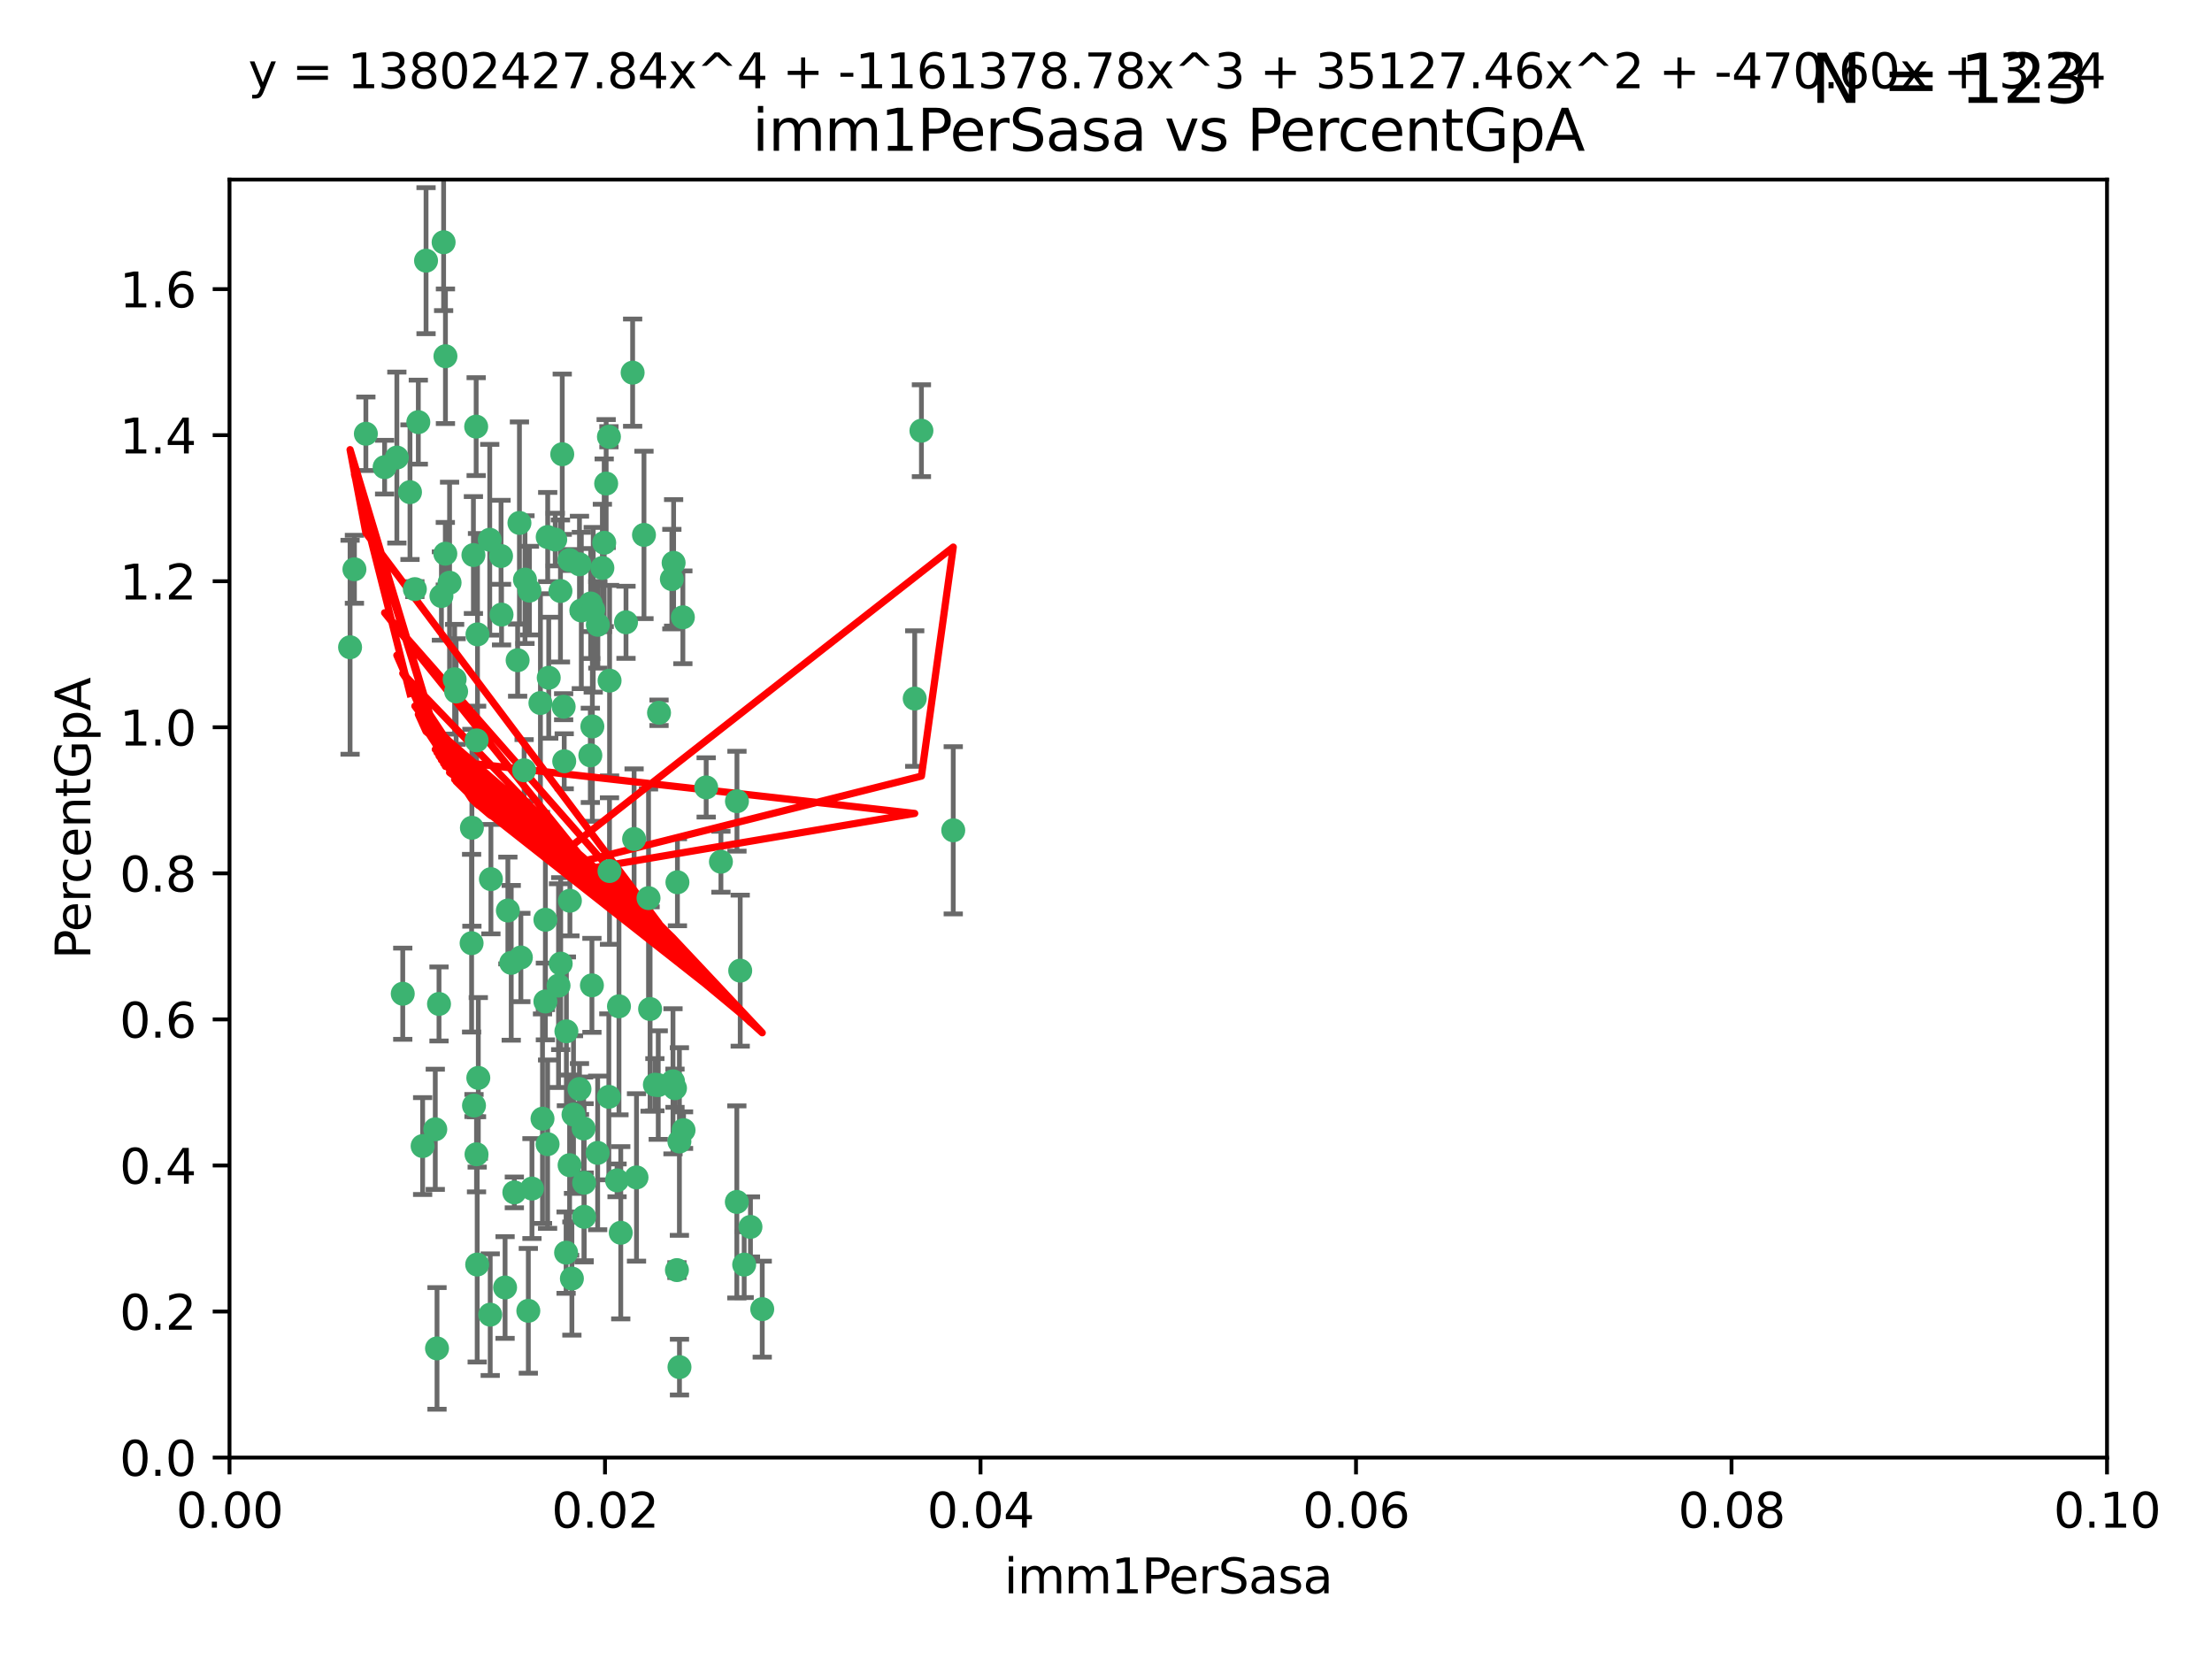 <?xml version="1.0" encoding="utf-8" standalone="no"?>
<!DOCTYPE svg PUBLIC "-//W3C//DTD SVG 1.1//EN"
  "http://www.w3.org/Graphics/SVG/1.1/DTD/svg11.dtd">
<svg xmlns:xlink="http://www.w3.org/1999/xlink" width="460.8pt" height="345.6pt" viewBox="0 0 460.8 345.6" xmlns="http://www.w3.org/2000/svg" version="1.1">
 <defs>
  <style type="text/css">*{stroke-linejoin: round; stroke-linecap: butt}</style>
 </defs>
 <g id="figure_1">
  <g id="patch_1">
   <path d="M 0 345.6 
L 460.8 345.6 
L 460.8 0 
L 0 0 
z
" style="fill: #ffffff"/>
  </g>
  <g id="axes_1">
   <g id="patch_2">
    <path d="M 47.81 303.64 
L 438.93 303.64 
L 438.93 37.411 
L 47.81 37.411 
z
" style="fill: #ffffff"/>
   </g>
   <g id="PathCollection_1">
    <defs>
     <path id="m81e522d14b" d="M 0 1.118 
C 0.297 1.118 0.581 1 0.791 0.791 
C 1 0.581 1.118 0.297 1.118 0 
C 1.118 -0.297 1 -0.581 0.791 -0.791 
C 0.581 -1 0.297 -1.118 0 -1.118 
C -0.297 -1.118 -0.581 -1 -0.791 -0.791 
C -1 -0.581 -1.118 -0.297 -1.118 0 
C -1.118 0.297 -1 0.581 -0.791 0.791 
C -0.581 1 -0.297 1.118 0 1.118 
z
" style="stroke: #3cb371"/>
    </defs>
    <g clip-path="url(#p512dd56b38)">
     <use xlink:href="#m81e522d14b" x="85.409" y="102.526" style="fill: #3cb371; stroke: #3cb371"/>
     <use xlink:href="#m81e522d14b" x="73.834" y="118.592" style="fill: #3cb371; stroke: #3cb371"/>
     <use xlink:href="#m81e522d14b" x="92.769" y="115.347" style="fill: #3cb371; stroke: #3cb371"/>
     <use xlink:href="#m81e522d14b" x="82.672" y="95.318" style="fill: #3cb371; stroke: #3cb371"/>
     <use xlink:href="#m81e522d14b" x="92.794" y="74.211" style="fill: #3cb371; stroke: #3cb371"/>
     <use xlink:href="#m81e522d14b" x="72.927" y="134.836" style="fill: #3cb371; stroke: #3cb371"/>
     <use xlink:href="#m81e522d14b" x="76.217" y="90.362" style="fill: #3cb371; stroke: #3cb371"/>
     <use xlink:href="#m81e522d14b" x="137.288" y="148.487" style="fill: #3cb371; stroke: #3cb371"/>
     <use xlink:href="#m81e522d14b" x="87.143" y="87.939" style="fill: #3cb371; stroke: #3cb371"/>
     <use xlink:href="#m81e522d14b" x="88.753" y="54.304" style="fill: #3cb371; stroke: #3cb371"/>
     <use xlink:href="#m81e522d14b" x="142.254" y="128.593" style="fill: #3cb371; stroke: #3cb371"/>
     <use xlink:href="#m81e522d14b" x="108.209" y="108.935" style="fill: #3cb371; stroke: #3cb371"/>
     <use xlink:href="#m81e522d14b" x="124.542" y="130.157" style="fill: #3cb371; stroke: #3cb371"/>
     <use xlink:href="#m81e522d14b" x="135.1" y="187.094" style="fill: #3cb371; stroke: #3cb371"/>
     <use xlink:href="#m81e522d14b" x="80.123" y="97.317" style="fill: #3cb371; stroke: #3cb371"/>
     <use xlink:href="#m81e522d14b" x="123.047" y="125.723" style="fill: #3cb371; stroke: #3cb371"/>
     <use xlink:href="#m81e522d14b" x="83.9" y="207.013" style="fill: #3cb371; stroke: #3cb371"/>
     <use xlink:href="#m81e522d14b" x="104.377" y="115.829" style="fill: #3cb371; stroke: #3cb371"/>
     <use xlink:href="#m81e522d14b" x="116.753" y="123.117" style="fill: #3cb371; stroke: #3cb371"/>
     <use xlink:href="#m81e522d14b" x="102.266" y="183.14" style="fill: #3cb371; stroke: #3cb371"/>
     <use xlink:href="#m81e522d14b" x="95.019" y="144.057" style="fill: #3cb371; stroke: #3cb371"/>
     <use xlink:href="#m81e522d14b" x="153.521" y="166.909" style="fill: #3cb371; stroke: #3cb371"/>
     <use xlink:href="#m81e522d14b" x="99.194" y="88.874" style="fill: #3cb371; stroke: #3cb371"/>
     <use xlink:href="#m81e522d14b" x="91.453" y="209.141" style="fill: #3cb371; stroke: #3cb371"/>
     <use xlink:href="#m81e522d14b" x="153.496" y="250.385" style="fill: #3cb371; stroke: #3cb371"/>
     <use xlink:href="#m81e522d14b" x="121.1" y="127.171" style="fill: #3cb371; stroke: #3cb371"/>
     <use xlink:href="#m81e522d14b" x="98.305" y="172.439" style="fill: #3cb371; stroke: #3cb371"/>
     <use xlink:href="#m81e522d14b" x="123.582" y="127.028" style="fill: #3cb371; stroke: #3cb371"/>
     <use xlink:href="#m81e522d14b" x="156.336" y="255.586" style="fill: #3cb371; stroke: #3cb371"/>
     <use xlink:href="#m81e522d14b" x="147.11" y="164.032" style="fill: #3cb371; stroke: #3cb371"/>
     <use xlink:href="#m81e522d14b" x="155.026" y="263.443" style="fill: #3cb371; stroke: #3cb371"/>
     <use xlink:href="#m81e522d14b" x="110.293" y="123.038" style="fill: #3cb371; stroke: #3cb371"/>
     <use xlink:href="#m81e522d14b" x="91.957" y="124.161" style="fill: #3cb371; stroke: #3cb371"/>
     <use xlink:href="#m81e522d14b" x="190.552" y="145.522" style="fill: #3cb371; stroke: #3cb371"/>
     <use xlink:href="#m81e522d14b" x="122.978" y="157.353" style="fill: #3cb371; stroke: #3cb371"/>
     <use xlink:href="#m81e522d14b" x="102.024" y="112.441" style="fill: #3cb371; stroke: #3cb371"/>
     <use xlink:href="#m81e522d14b" x="98.621" y="115.624" style="fill: #3cb371; stroke: #3cb371"/>
     <use xlink:href="#m81e522d14b" x="109.364" y="120.746" style="fill: #3cb371; stroke: #3cb371"/>
     <use xlink:href="#m81e522d14b" x="125.866" y="113.07" style="fill: #3cb371; stroke: #3cb371"/>
     <use xlink:href="#m81e522d14b" x="106.5" y="200.575" style="fill: #3cb371; stroke: #3cb371"/>
     <use xlink:href="#m81e522d14b" x="139.96" y="120.64" style="fill: #3cb371; stroke: #3cb371"/>
     <use xlink:href="#m81e522d14b" x="92.414" y="50.463" style="fill: #3cb371; stroke: #3cb371"/>
     <use xlink:href="#m81e522d14b" x="125.487" y="118.317" style="fill: #3cb371; stroke: #3cb371"/>
     <use xlink:href="#m81e522d14b" x="99.471" y="132.151" style="fill: #3cb371; stroke: #3cb371"/>
     <use xlink:href="#m81e522d14b" x="120.714" y="117.548" style="fill: #3cb371; stroke: #3cb371"/>
     <use xlink:href="#m81e522d14b" x="98.743" y="230.303" style="fill: #3cb371; stroke: #3cb371"/>
     <use xlink:href="#m81e522d14b" x="110.06" y="273.067" style="fill: #3cb371; stroke: #3cb371"/>
     <use xlink:href="#m81e522d14b" x="104.481" y="128.033" style="fill: #3cb371; stroke: #3cb371"/>
     <use xlink:href="#m81e522d14b" x="86.423" y="122.726" style="fill: #3cb371; stroke: #3cb371"/>
     <use xlink:href="#m81e522d14b" x="115.666" y="112.4" style="fill: #3cb371; stroke: #3cb371"/>
     <use xlink:href="#m81e522d14b" x="93.655" y="121.39" style="fill: #3cb371; stroke: #3cb371"/>
     <use xlink:href="#m81e522d14b" x="134.153" y="111.43" style="fill: #3cb371; stroke: #3cb371"/>
     <use xlink:href="#m81e522d14b" x="117.928" y="260.948" style="fill: #3cb371; stroke: #3cb371"/>
     <use xlink:href="#m81e522d14b" x="114.311" y="141.186" style="fill: #3cb371; stroke: #3cb371"/>
     <use xlink:href="#m81e522d14b" x="126.275" y="100.735" style="fill: #3cb371; stroke: #3cb371"/>
     <use xlink:href="#m81e522d14b" x="142.395" y="235.426" style="fill: #3cb371; stroke: #3cb371"/>
     <use xlink:href="#m81e522d14b" x="118.722" y="187.642" style="fill: #3cb371; stroke: #3cb371"/>
     <use xlink:href="#m81e522d14b" x="113.616" y="191.601" style="fill: #3cb371; stroke: #3cb371"/>
     <use xlink:href="#m81e522d14b" x="126.852" y="90.985" style="fill: #3cb371; stroke: #3cb371"/>
     <use xlink:href="#m81e522d14b" x="118.629" y="116.663" style="fill: #3cb371; stroke: #3cb371"/>
     <use xlink:href="#m81e522d14b" x="140.327" y="117.25" style="fill: #3cb371; stroke: #3cb371"/>
     <use xlink:href="#m81e522d14b" x="90.677" y="235.252" style="fill: #3cb371; stroke: #3cb371"/>
     <use xlink:href="#m81e522d14b" x="105.218" y="268.209" style="fill: #3cb371; stroke: #3cb371"/>
     <use xlink:href="#m81e522d14b" x="107.146" y="248.399" style="fill: #3cb371; stroke: #3cb371"/>
     <use xlink:href="#m81e522d14b" x="88.042" y="238.745" style="fill: #3cb371; stroke: #3cb371"/>
     <use xlink:href="#m81e522d14b" x="98.243" y="196.482" style="fill: #3cb371; stroke: #3cb371"/>
     <use xlink:href="#m81e522d14b" x="108.506" y="199.457" style="fill: #3cb371; stroke: #3cb371"/>
     <use xlink:href="#m81e522d14b" x="128.542" y="245.891" style="fill: #3cb371; stroke: #3cb371"/>
     <use xlink:href="#m81e522d14b" x="91.038" y="280.897" style="fill: #3cb371; stroke: #3cb371"/>
     <use xlink:href="#m81e522d14b" x="113.015" y="233.04" style="fill: #3cb371; stroke: #3cb371"/>
     <use xlink:href="#m81e522d14b" x="114.096" y="111.877" style="fill: #3cb371; stroke: #3cb371"/>
     <use xlink:href="#m81e522d14b" x="126.966" y="181.451" style="fill: #3cb371; stroke: #3cb371"/>
     <use xlink:href="#m81e522d14b" x="99.64" y="224.544" style="fill: #3cb371; stroke: #3cb371"/>
     <use xlink:href="#m81e522d14b" x="121.578" y="235.075" style="fill: #3cb371; stroke: #3cb371"/>
     <use xlink:href="#m81e522d14b" x="119.136" y="266.343" style="fill: #3cb371; stroke: #3cb371"/>
     <use xlink:href="#m81e522d14b" x="99.267" y="240.46" style="fill: #3cb371; stroke: #3cb371"/>
     <use xlink:href="#m81e522d14b" x="128.943" y="209.633" style="fill: #3cb371; stroke: #3cb371"/>
     <use xlink:href="#m81e522d14b" x="140.614" y="226.694" style="fill: #3cb371; stroke: #3cb371"/>
     <use xlink:href="#m81e522d14b" x="116.804" y="200.742" style="fill: #3cb371; stroke: #3cb371"/>
     <use xlink:href="#m81e522d14b" x="126.832" y="228.491" style="fill: #3cb371; stroke: #3cb371"/>
     <use xlink:href="#m81e522d14b" x="120.716" y="226.863" style="fill: #3cb371; stroke: #3cb371"/>
     <use xlink:href="#m81e522d14b" x="191.95" y="89.722" style="fill: #3cb371; stroke: #3cb371"/>
     <use xlink:href="#m81e522d14b" x="198.58" y="172.967" style="fill: #3cb371; stroke: #3cb371"/>
     <use xlink:href="#m81e522d14b" x="117.126" y="94.622" style="fill: #3cb371; stroke: #3cb371"/>
     <use xlink:href="#m81e522d14b" x="107.832" y="137.537" style="fill: #3cb371; stroke: #3cb371"/>
     <use xlink:href="#m81e522d14b" x="124.504" y="240.17" style="fill: #3cb371; stroke: #3cb371"/>
     <use xlink:href="#m81e522d14b" x="113.613" y="208.627" style="fill: #3cb371; stroke: #3cb371"/>
     <use xlink:href="#m81e522d14b" x="114.073" y="238.351" style="fill: #3cb371; stroke: #3cb371"/>
     <use xlink:href="#m81e522d14b" x="99.407" y="263.429" style="fill: #3cb371; stroke: #3cb371"/>
     <use xlink:href="#m81e522d14b" x="121.693" y="253.486" style="fill: #3cb371; stroke: #3cb371"/>
     <use xlink:href="#m81e522d14b" x="102.121" y="273.866" style="fill: #3cb371; stroke: #3cb371"/>
     <use xlink:href="#m81e522d14b" x="123.309" y="205.263" style="fill: #3cb371; stroke: #3cb371"/>
     <use xlink:href="#m81e522d14b" x="117.99" y="214.843" style="fill: #3cb371; stroke: #3cb371"/>
     <use xlink:href="#m81e522d14b" x="94.708" y="141.497" style="fill: #3cb371; stroke: #3cb371"/>
     <use xlink:href="#m81e522d14b" x="110.817" y="247.6" style="fill: #3cb371; stroke: #3cb371"/>
     <use xlink:href="#m81e522d14b" x="141.017" y="264.585" style="fill: #3cb371; stroke: #3cb371"/>
     <use xlink:href="#m81e522d14b" x="121.684" y="246.398" style="fill: #3cb371; stroke: #3cb371"/>
     <use xlink:href="#m81e522d14b" x="129.315" y="256.806" style="fill: #3cb371; stroke: #3cb371"/>
     <use xlink:href="#m81e522d14b" x="137.125" y="226.045" style="fill: #3cb371; stroke: #3cb371"/>
     <use xlink:href="#m81e522d14b" x="109.184" y="160.464" style="fill: #3cb371; stroke: #3cb371"/>
     <use xlink:href="#m81e522d14b" x="116.353" y="205.321" style="fill: #3cb371; stroke: #3cb371"/>
     <use xlink:href="#m81e522d14b" x="141.121" y="183.793" style="fill: #3cb371; stroke: #3cb371"/>
     <use xlink:href="#m81e522d14b" x="130.408" y="129.634" style="fill: #3cb371; stroke: #3cb371"/>
     <use xlink:href="#m81e522d14b" x="119.472" y="232.184" style="fill: #3cb371; stroke: #3cb371"/>
     <use xlink:href="#m81e522d14b" x="105.8" y="189.677" style="fill: #3cb371; stroke: #3cb371"/>
     <use xlink:href="#m81e522d14b" x="99.288" y="154.242" style="fill: #3cb371; stroke: #3cb371"/>
     <use xlink:href="#m81e522d14b" x="118.658" y="242.728" style="fill: #3cb371; stroke: #3cb371"/>
     <use xlink:href="#m81e522d14b" x="117.419" y="147.219" style="fill: #3cb371; stroke: #3cb371"/>
     <use xlink:href="#m81e522d14b" x="132.094" y="174.785" style="fill: #3cb371; stroke: #3cb371"/>
     <use xlink:href="#m81e522d14b" x="141.548" y="284.794" style="fill: #3cb371; stroke: #3cb371"/>
     <use xlink:href="#m81e522d14b" x="141.533" y="237.798" style="fill: #3cb371; stroke: #3cb371"/>
     <use xlink:href="#m81e522d14b" x="135.426" y="210.197" style="fill: #3cb371; stroke: #3cb371"/>
     <use xlink:href="#m81e522d14b" x="112.582" y="146.454" style="fill: #3cb371; stroke: #3cb371"/>
     <use xlink:href="#m81e522d14b" x="136.424" y="225.964" style="fill: #3cb371; stroke: #3cb371"/>
     <use xlink:href="#m81e522d14b" x="126.986" y="141.79" style="fill: #3cb371; stroke: #3cb371"/>
     <use xlink:href="#m81e522d14b" x="123.399" y="151.336" style="fill: #3cb371; stroke: #3cb371"/>
     <use xlink:href="#m81e522d14b" x="131.789" y="77.63" style="fill: #3cb371; stroke: #3cb371"/>
     <use xlink:href="#m81e522d14b" x="150.182" y="179.513" style="fill: #3cb371; stroke: #3cb371"/>
     <use xlink:href="#m81e522d14b" x="154.2" y="202.204" style="fill: #3cb371; stroke: #3cb371"/>
     <use xlink:href="#m81e522d14b" x="117.538" y="158.587" style="fill: #3cb371; stroke: #3cb371"/>
     <use xlink:href="#m81e522d14b" x="158.788" y="272.718" style="fill: #3cb371; stroke: #3cb371"/>
     <use xlink:href="#m81e522d14b" x="140.197" y="225.255" style="fill: #3cb371; stroke: #3cb371"/>
     <use xlink:href="#m81e522d14b" x="132.596" y="245.278" style="fill: #3cb371; stroke: #3cb371"/>
    </g>
   </g>
   <g id="matplotlib.axis_1">
    <g id="xtick_1">
     <g id="line2d_1">
      <defs>
       <path id="m7120876e65" d="M 0 0 
L 0 3.5 
" style="stroke: #000000; stroke-width: 0.8"/>
      </defs>
      <g>
       <use xlink:href="#m7120876e65" x="47.81" y="303.64" style="stroke: #000000; stroke-width: 0.8"/>
      </g>
     </g>
     <g id="text_1">
      <!-- 0.00 -->
      <g transform="translate(36.677 318.238)scale(0.1 -0.1)">
       <defs>
        <path id="DejaVuSans-30" d="M 2034 4250 
Q 1547 4250 1301 3770 
Q 1056 3291 1056 2328 
Q 1056 1369 1301 889 
Q 1547 409 2034 409 
Q 2525 409 2770 889 
Q 3016 1369 3016 2328 
Q 3016 3291 2770 3770 
Q 2525 4250 2034 4250 
z
M 2034 4750 
Q 2819 4750 3233 4129 
Q 3647 3509 3647 2328 
Q 3647 1150 3233 529 
Q 2819 -91 2034 -91 
Q 1250 -91 836 529 
Q 422 1150 422 2328 
Q 422 3509 836 4129 
Q 1250 4750 2034 4750 
z
" transform="scale(0.016)"/>
        <path id="DejaVuSans-2e" d="M 684 794 
L 1344 794 
L 1344 0 
L 684 0 
L 684 794 
z
" transform="scale(0.016)"/>
       </defs>
       <use xlink:href="#DejaVuSans-30"/>
       <use xlink:href="#DejaVuSans-2e" x="63.623"/>
       <use xlink:href="#DejaVuSans-30" x="95.41"/>
       <use xlink:href="#DejaVuSans-30" x="159.033"/>
      </g>
     </g>
    </g>
    <g id="xtick_2">
     <g id="line2d_2">
      <g>
       <use xlink:href="#m7120876e65" x="126.034" y="303.64" style="stroke: #000000; stroke-width: 0.8"/>
      </g>
     </g>
     <g id="text_2">
      <!-- 0.02 -->
      <g transform="translate(114.901 318.238)scale(0.1 -0.1)">
       <defs>
        <path id="DejaVuSans-32" d="M 1228 531 
L 3431 531 
L 3431 0 
L 469 0 
L 469 531 
Q 828 903 1448 1529 
Q 2069 2156 2228 2338 
Q 2531 2678 2651 2914 
Q 2772 3150 2772 3378 
Q 2772 3750 2511 3984 
Q 2250 4219 1831 4219 
Q 1534 4219 1204 4116 
Q 875 4013 500 3803 
L 500 4441 
Q 881 4594 1212 4672 
Q 1544 4750 1819 4750 
Q 2544 4750 2975 4387 
Q 3406 4025 3406 3419 
Q 3406 3131 3298 2873 
Q 3191 2616 2906 2266 
Q 2828 2175 2409 1742 
Q 1991 1309 1228 531 
z
" transform="scale(0.016)"/>
       </defs>
       <use xlink:href="#DejaVuSans-30"/>
       <use xlink:href="#DejaVuSans-2e" x="63.623"/>
       <use xlink:href="#DejaVuSans-30" x="95.41"/>
       <use xlink:href="#DejaVuSans-32" x="159.033"/>
      </g>
     </g>
    </g>
    <g id="xtick_3">
     <g id="line2d_3">
      <g>
       <use xlink:href="#m7120876e65" x="204.258" y="303.64" style="stroke: #000000; stroke-width: 0.8"/>
      </g>
     </g>
     <g id="text_3">
      <!-- 0.04 -->
      <g transform="translate(193.125 318.238)scale(0.1 -0.1)">
       <defs>
        <path id="DejaVuSans-34" d="M 2419 4116 
L 825 1625 
L 2419 1625 
L 2419 4116 
z
M 2253 4666 
L 3047 4666 
L 3047 1625 
L 3713 1625 
L 3713 1100 
L 3047 1100 
L 3047 0 
L 2419 0 
L 2419 1100 
L 313 1100 
L 313 1709 
L 2253 4666 
z
" transform="scale(0.016)"/>
       </defs>
       <use xlink:href="#DejaVuSans-30"/>
       <use xlink:href="#DejaVuSans-2e" x="63.623"/>
       <use xlink:href="#DejaVuSans-30" x="95.41"/>
       <use xlink:href="#DejaVuSans-34" x="159.033"/>
      </g>
     </g>
    </g>
    <g id="xtick_4">
     <g id="line2d_4">
      <g>
       <use xlink:href="#m7120876e65" x="282.482" y="303.64" style="stroke: #000000; stroke-width: 0.8"/>
      </g>
     </g>
     <g id="text_4">
      <!-- 0.06 -->
      <g transform="translate(271.349 318.238)scale(0.1 -0.1)">
       <defs>
        <path id="DejaVuSans-36" d="M 2113 2584 
Q 1688 2584 1439 2293 
Q 1191 2003 1191 1497 
Q 1191 994 1439 701 
Q 1688 409 2113 409 
Q 2538 409 2786 701 
Q 3034 994 3034 1497 
Q 3034 2003 2786 2293 
Q 2538 2584 2113 2584 
z
M 3366 4563 
L 3366 3988 
Q 3128 4100 2886 4159 
Q 2644 4219 2406 4219 
Q 1781 4219 1451 3797 
Q 1122 3375 1075 2522 
Q 1259 2794 1537 2939 
Q 1816 3084 2150 3084 
Q 2853 3084 3261 2657 
Q 3669 2231 3669 1497 
Q 3669 778 3244 343 
Q 2819 -91 2113 -91 
Q 1303 -91 875 529 
Q 447 1150 447 2328 
Q 447 3434 972 4092 
Q 1497 4750 2381 4750 
Q 2619 4750 2861 4703 
Q 3103 4656 3366 4563 
z
" transform="scale(0.016)"/>
       </defs>
       <use xlink:href="#DejaVuSans-30"/>
       <use xlink:href="#DejaVuSans-2e" x="63.623"/>
       <use xlink:href="#DejaVuSans-30" x="95.41"/>
       <use xlink:href="#DejaVuSans-36" x="159.033"/>
      </g>
     </g>
    </g>
    <g id="xtick_5">
     <g id="line2d_5">
      <g>
       <use xlink:href="#m7120876e65" x="360.706" y="303.64" style="stroke: #000000; stroke-width: 0.8"/>
      </g>
     </g>
     <g id="text_5">
      <!-- 0.08 -->
      <g transform="translate(349.573 318.238)scale(0.1 -0.1)">
       <defs>
        <path id="DejaVuSans-38" d="M 2034 2216 
Q 1584 2216 1326 1975 
Q 1069 1734 1069 1313 
Q 1069 891 1326 650 
Q 1584 409 2034 409 
Q 2484 409 2743 651 
Q 3003 894 3003 1313 
Q 3003 1734 2745 1975 
Q 2488 2216 2034 2216 
z
M 1403 2484 
Q 997 2584 770 2862 
Q 544 3141 544 3541 
Q 544 4100 942 4425 
Q 1341 4750 2034 4750 
Q 2731 4750 3128 4425 
Q 3525 4100 3525 3541 
Q 3525 3141 3298 2862 
Q 3072 2584 2669 2484 
Q 3125 2378 3379 2068 
Q 3634 1759 3634 1313 
Q 3634 634 3220 271 
Q 2806 -91 2034 -91 
Q 1263 -91 848 271 
Q 434 634 434 1313 
Q 434 1759 690 2068 
Q 947 2378 1403 2484 
z
M 1172 3481 
Q 1172 3119 1398 2916 
Q 1625 2713 2034 2713 
Q 2441 2713 2670 2916 
Q 2900 3119 2900 3481 
Q 2900 3844 2670 4047 
Q 2441 4250 2034 4250 
Q 1625 4250 1398 4047 
Q 1172 3844 1172 3481 
z
" transform="scale(0.016)"/>
       </defs>
       <use xlink:href="#DejaVuSans-30"/>
       <use xlink:href="#DejaVuSans-2e" x="63.623"/>
       <use xlink:href="#DejaVuSans-30" x="95.41"/>
       <use xlink:href="#DejaVuSans-38" x="159.033"/>
      </g>
     </g>
    </g>
    <g id="xtick_6">
     <g id="line2d_6">
      <g>
       <use xlink:href="#m7120876e65" x="438.93" y="303.64" style="stroke: #000000; stroke-width: 0.8"/>
      </g>
     </g>
     <g id="text_6">
      <!-- 0.10 -->
      <g transform="translate(427.797 318.238)scale(0.1 -0.1)">
       <defs>
        <path id="DejaVuSans-31" d="M 794 531 
L 1825 531 
L 1825 4091 
L 703 3866 
L 703 4441 
L 1819 4666 
L 2450 4666 
L 2450 531 
L 3481 531 
L 3481 0 
L 794 0 
L 794 531 
z
" transform="scale(0.016)"/>
       </defs>
       <use xlink:href="#DejaVuSans-30"/>
       <use xlink:href="#DejaVuSans-2e" x="63.623"/>
       <use xlink:href="#DejaVuSans-31" x="95.41"/>
       <use xlink:href="#DejaVuSans-30" x="159.033"/>
      </g>
     </g>
    </g>
    <g id="text_7">
     <!-- imm1PerSasa -->
     <g transform="translate(209.186 331.917)scale(0.1 -0.1)">
      <defs>
       <path id="DejaVuSans-69" d="M 603 3500 
L 1178 3500 
L 1178 0 
L 603 0 
L 603 3500 
z
M 603 4863 
L 1178 4863 
L 1178 4134 
L 603 4134 
L 603 4863 
z
" transform="scale(0.016)"/>
       <path id="DejaVuSans-6d" d="M 3328 2828 
Q 3544 3216 3844 3400 
Q 4144 3584 4550 3584 
Q 5097 3584 5394 3201 
Q 5691 2819 5691 2113 
L 5691 0 
L 5113 0 
L 5113 2094 
Q 5113 2597 4934 2840 
Q 4756 3084 4391 3084 
Q 3944 3084 3684 2787 
Q 3425 2491 3425 1978 
L 3425 0 
L 2847 0 
L 2847 2094 
Q 2847 2600 2669 2842 
Q 2491 3084 2119 3084 
Q 1678 3084 1418 2786 
Q 1159 2488 1159 1978 
L 1159 0 
L 581 0 
L 581 3500 
L 1159 3500 
L 1159 2956 
Q 1356 3278 1631 3431 
Q 1906 3584 2284 3584 
Q 2666 3584 2933 3390 
Q 3200 3197 3328 2828 
z
" transform="scale(0.016)"/>
       <path id="DejaVuSans-50" d="M 1259 4147 
L 1259 2394 
L 2053 2394 
Q 2494 2394 2734 2622 
Q 2975 2850 2975 3272 
Q 2975 3691 2734 3919 
Q 2494 4147 2053 4147 
L 1259 4147 
z
M 628 4666 
L 2053 4666 
Q 2838 4666 3239 4311 
Q 3641 3956 3641 3272 
Q 3641 2581 3239 2228 
Q 2838 1875 2053 1875 
L 1259 1875 
L 1259 0 
L 628 0 
L 628 4666 
z
" transform="scale(0.016)"/>
       <path id="DejaVuSans-65" d="M 3597 1894 
L 3597 1613 
L 953 1613 
Q 991 1019 1311 708 
Q 1631 397 2203 397 
Q 2534 397 2845 478 
Q 3156 559 3463 722 
L 3463 178 
Q 3153 47 2828 -22 
Q 2503 -91 2169 -91 
Q 1331 -91 842 396 
Q 353 884 353 1716 
Q 353 2575 817 3079 
Q 1281 3584 2069 3584 
Q 2775 3584 3186 3129 
Q 3597 2675 3597 1894 
z
M 3022 2063 
Q 3016 2534 2758 2815 
Q 2500 3097 2075 3097 
Q 1594 3097 1305 2825 
Q 1016 2553 972 2059 
L 3022 2063 
z
" transform="scale(0.016)"/>
       <path id="DejaVuSans-72" d="M 2631 2963 
Q 2534 3019 2420 3045 
Q 2306 3072 2169 3072 
Q 1681 3072 1420 2755 
Q 1159 2438 1159 1844 
L 1159 0 
L 581 0 
L 581 3500 
L 1159 3500 
L 1159 2956 
Q 1341 3275 1631 3429 
Q 1922 3584 2338 3584 
Q 2397 3584 2469 3576 
Q 2541 3569 2628 3553 
L 2631 2963 
z
" transform="scale(0.016)"/>
       <path id="DejaVuSans-53" d="M 3425 4513 
L 3425 3897 
Q 3066 4069 2747 4153 
Q 2428 4238 2131 4238 
Q 1616 4238 1336 4038 
Q 1056 3838 1056 3469 
Q 1056 3159 1242 3001 
Q 1428 2844 1947 2747 
L 2328 2669 
Q 3034 2534 3370 2195 
Q 3706 1856 3706 1288 
Q 3706 609 3251 259 
Q 2797 -91 1919 -91 
Q 1588 -91 1214 -16 
Q 841 59 441 206 
L 441 856 
Q 825 641 1194 531 
Q 1563 422 1919 422 
Q 2459 422 2753 634 
Q 3047 847 3047 1241 
Q 3047 1584 2836 1778 
Q 2625 1972 2144 2069 
L 1759 2144 
Q 1053 2284 737 2584 
Q 422 2884 422 3419 
Q 422 4038 858 4394 
Q 1294 4750 2059 4750 
Q 2388 4750 2728 4690 
Q 3069 4631 3425 4513 
z
" transform="scale(0.016)"/>
       <path id="DejaVuSans-61" d="M 2194 1759 
Q 1497 1759 1228 1600 
Q 959 1441 959 1056 
Q 959 750 1161 570 
Q 1363 391 1709 391 
Q 2188 391 2477 730 
Q 2766 1069 2766 1631 
L 2766 1759 
L 2194 1759 
z
M 3341 1997 
L 3341 0 
L 2766 0 
L 2766 531 
Q 2569 213 2275 61 
Q 1981 -91 1556 -91 
Q 1019 -91 701 211 
Q 384 513 384 1019 
Q 384 1609 779 1909 
Q 1175 2209 1959 2209 
L 2766 2209 
L 2766 2266 
Q 2766 2663 2505 2880 
Q 2244 3097 1772 3097 
Q 1472 3097 1187 3025 
Q 903 2953 641 2809 
L 641 3341 
Q 956 3463 1253 3523 
Q 1550 3584 1831 3584 
Q 2591 3584 2966 3190 
Q 3341 2797 3341 1997 
z
" transform="scale(0.016)"/>
       <path id="DejaVuSans-73" d="M 2834 3397 
L 2834 2853 
Q 2591 2978 2328 3040 
Q 2066 3103 1784 3103 
Q 1356 3103 1142 2972 
Q 928 2841 928 2578 
Q 928 2378 1081 2264 
Q 1234 2150 1697 2047 
L 1894 2003 
Q 2506 1872 2764 1633 
Q 3022 1394 3022 966 
Q 3022 478 2636 193 
Q 2250 -91 1575 -91 
Q 1294 -91 989 -36 
Q 684 19 347 128 
L 347 722 
Q 666 556 975 473 
Q 1284 391 1588 391 
Q 1994 391 2212 530 
Q 2431 669 2431 922 
Q 2431 1156 2273 1281 
Q 2116 1406 1581 1522 
L 1381 1569 
Q 847 1681 609 1914 
Q 372 2147 372 2553 
Q 372 3047 722 3315 
Q 1072 3584 1716 3584 
Q 2034 3584 2315 3537 
Q 2597 3491 2834 3397 
z
" transform="scale(0.016)"/>
      </defs>
      <use xlink:href="#DejaVuSans-69"/>
      <use xlink:href="#DejaVuSans-6d" x="27.783"/>
      <use xlink:href="#DejaVuSans-6d" x="125.195"/>
      <use xlink:href="#DejaVuSans-31" x="222.607"/>
      <use xlink:href="#DejaVuSans-50" x="286.23"/>
      <use xlink:href="#DejaVuSans-65" x="342.908"/>
      <use xlink:href="#DejaVuSans-72" x="404.432"/>
      <use xlink:href="#DejaVuSans-53" x="445.545"/>
      <use xlink:href="#DejaVuSans-61" x="509.021"/>
      <use xlink:href="#DejaVuSans-73" x="570.301"/>
      <use xlink:href="#DejaVuSans-61" x="622.4"/>
     </g>
    </g>
   </g>
   <g id="matplotlib.axis_2">
    <g id="ytick_1">
     <g id="line2d_7">
      <defs>
       <path id="m2b5fc26070" d="M 0 0 
L -3.5 0 
" style="stroke: #000000; stroke-width: 0.8"/>
      </defs>
      <g>
       <use xlink:href="#m2b5fc26070" x="47.81" y="303.64" style="stroke: #000000; stroke-width: 0.8"/>
      </g>
     </g>
     <g id="text_8">
      <!-- 0.0 -->
      <g transform="translate(24.907 307.439)scale(0.1 -0.1)">
       <use xlink:href="#DejaVuSans-30"/>
       <use xlink:href="#DejaVuSans-2e" x="63.623"/>
       <use xlink:href="#DejaVuSans-30" x="95.41"/>
      </g>
     </g>
    </g>
    <g id="ytick_2">
     <g id="line2d_8">
      <g>
       <use xlink:href="#m2b5fc26070" x="47.81" y="273.214" style="stroke: #000000; stroke-width: 0.8"/>
      </g>
     </g>
     <g id="text_9">
      <!-- 0.2 -->
      <g transform="translate(24.907 277.013)scale(0.1 -0.1)">
       <use xlink:href="#DejaVuSans-30"/>
       <use xlink:href="#DejaVuSans-2e" x="63.623"/>
       <use xlink:href="#DejaVuSans-32" x="95.41"/>
      </g>
     </g>
    </g>
    <g id="ytick_3">
     <g id="line2d_9">
      <g>
       <use xlink:href="#m2b5fc26070" x="47.81" y="242.788" style="stroke: #000000; stroke-width: 0.8"/>
      </g>
     </g>
     <g id="text_10">
      <!-- 0.4 -->
      <g transform="translate(24.907 246.587)scale(0.1 -0.1)">
       <use xlink:href="#DejaVuSans-30"/>
       <use xlink:href="#DejaVuSans-2e" x="63.623"/>
       <use xlink:href="#DejaVuSans-34" x="95.41"/>
      </g>
     </g>
    </g>
    <g id="ytick_4">
     <g id="line2d_10">
      <g>
       <use xlink:href="#m2b5fc26070" x="47.81" y="212.362" style="stroke: #000000; stroke-width: 0.8"/>
      </g>
     </g>
     <g id="text_11">
      <!-- 0.6 -->
      <g transform="translate(24.907 216.161)scale(0.1 -0.1)">
       <use xlink:href="#DejaVuSans-30"/>
       <use xlink:href="#DejaVuSans-2e" x="63.623"/>
       <use xlink:href="#DejaVuSans-36" x="95.41"/>
      </g>
     </g>
    </g>
    <g id="ytick_5">
     <g id="line2d_11">
      <g>
       <use xlink:href="#m2b5fc26070" x="47.81" y="181.935" style="stroke: #000000; stroke-width: 0.8"/>
      </g>
     </g>
     <g id="text_12">
      <!-- 0.8 -->
      <g transform="translate(24.907 185.735)scale(0.1 -0.1)">
       <use xlink:href="#DejaVuSans-30"/>
       <use xlink:href="#DejaVuSans-2e" x="63.623"/>
       <use xlink:href="#DejaVuSans-38" x="95.41"/>
      </g>
     </g>
    </g>
    <g id="ytick_6">
     <g id="line2d_12">
      <g>
       <use xlink:href="#m2b5fc26070" x="47.81" y="151.509" style="stroke: #000000; stroke-width: 0.8"/>
      </g>
     </g>
     <g id="text_13">
      <!-- 1.0 -->
      <g transform="translate(24.907 155.308)scale(0.1 -0.1)">
       <use xlink:href="#DejaVuSans-31"/>
       <use xlink:href="#DejaVuSans-2e" x="63.623"/>
       <use xlink:href="#DejaVuSans-30" x="95.41"/>
      </g>
     </g>
    </g>
    <g id="ytick_7">
     <g id="line2d_13">
      <g>
       <use xlink:href="#m2b5fc26070" x="47.81" y="121.083" style="stroke: #000000; stroke-width: 0.8"/>
      </g>
     </g>
     <g id="text_14">
      <!-- 1.2 -->
      <g transform="translate(24.907 124.882)scale(0.1 -0.1)">
       <use xlink:href="#DejaVuSans-31"/>
       <use xlink:href="#DejaVuSans-2e" x="63.623"/>
       <use xlink:href="#DejaVuSans-32" x="95.41"/>
      </g>
     </g>
    </g>
    <g id="ytick_8">
     <g id="line2d_14">
      <g>
       <use xlink:href="#m2b5fc26070" x="47.81" y="90.657" style="stroke: #000000; stroke-width: 0.8"/>
      </g>
     </g>
     <g id="text_15">
      <!-- 1.4 -->
      <g transform="translate(24.907 94.456)scale(0.1 -0.1)">
       <use xlink:href="#DejaVuSans-31"/>
       <use xlink:href="#DejaVuSans-2e" x="63.623"/>
       <use xlink:href="#DejaVuSans-34" x="95.41"/>
      </g>
     </g>
    </g>
    <g id="ytick_9">
     <g id="line2d_15">
      <g>
       <use xlink:href="#m2b5fc26070" x="47.81" y="60.231" style="stroke: #000000; stroke-width: 0.8"/>
      </g>
     </g>
     <g id="text_16">
      <!-- 1.6 -->
      <g transform="translate(24.907 64.03)scale(0.1 -0.1)">
       <use xlink:href="#DejaVuSans-31"/>
       <use xlink:href="#DejaVuSans-2e" x="63.623"/>
       <use xlink:href="#DejaVuSans-36" x="95.41"/>
      </g>
     </g>
    </g>
    <g id="text_17">
     <!-- PercentGpA -->
     <g transform="translate(18.827 199.802)rotate(-90)scale(0.1 -0.1)">
      <defs>
       <path id="DejaVuSans-63" d="M 3122 3366 
L 3122 2828 
Q 2878 2963 2633 3030 
Q 2388 3097 2138 3097 
Q 1578 3097 1268 2742 
Q 959 2388 959 1747 
Q 959 1106 1268 751 
Q 1578 397 2138 397 
Q 2388 397 2633 464 
Q 2878 531 3122 666 
L 3122 134 
Q 2881 22 2623 -34 
Q 2366 -91 2075 -91 
Q 1284 -91 818 406 
Q 353 903 353 1747 
Q 353 2603 823 3093 
Q 1294 3584 2113 3584 
Q 2378 3584 2631 3529 
Q 2884 3475 3122 3366 
z
" transform="scale(0.016)"/>
       <path id="DejaVuSans-6e" d="M 3513 2113 
L 3513 0 
L 2938 0 
L 2938 2094 
Q 2938 2591 2744 2837 
Q 2550 3084 2163 3084 
Q 1697 3084 1428 2787 
Q 1159 2491 1159 1978 
L 1159 0 
L 581 0 
L 581 3500 
L 1159 3500 
L 1159 2956 
Q 1366 3272 1645 3428 
Q 1925 3584 2291 3584 
Q 2894 3584 3203 3211 
Q 3513 2838 3513 2113 
z
" transform="scale(0.016)"/>
       <path id="DejaVuSans-74" d="M 1172 4494 
L 1172 3500 
L 2356 3500 
L 2356 3053 
L 1172 3053 
L 1172 1153 
Q 1172 725 1289 603 
Q 1406 481 1766 481 
L 2356 481 
L 2356 0 
L 1766 0 
Q 1100 0 847 248 
Q 594 497 594 1153 
L 594 3053 
L 172 3053 
L 172 3500 
L 594 3500 
L 594 4494 
L 1172 4494 
z
" transform="scale(0.016)"/>
       <path id="DejaVuSans-47" d="M 3809 666 
L 3809 1919 
L 2778 1919 
L 2778 2438 
L 4434 2438 
L 4434 434 
Q 4069 175 3628 42 
Q 3188 -91 2688 -91 
Q 1594 -91 976 548 
Q 359 1188 359 2328 
Q 359 3472 976 4111 
Q 1594 4750 2688 4750 
Q 3144 4750 3555 4637 
Q 3966 4525 4313 4306 
L 4313 3634 
Q 3963 3931 3569 4081 
Q 3175 4231 2741 4231 
Q 1884 4231 1454 3753 
Q 1025 3275 1025 2328 
Q 1025 1384 1454 906 
Q 1884 428 2741 428 
Q 3075 428 3337 486 
Q 3600 544 3809 666 
z
" transform="scale(0.016)"/>
       <path id="DejaVuSans-70" d="M 1159 525 
L 1159 -1331 
L 581 -1331 
L 581 3500 
L 1159 3500 
L 1159 2969 
Q 1341 3281 1617 3432 
Q 1894 3584 2278 3584 
Q 2916 3584 3314 3078 
Q 3713 2572 3713 1747 
Q 3713 922 3314 415 
Q 2916 -91 2278 -91 
Q 1894 -91 1617 61 
Q 1341 213 1159 525 
z
M 3116 1747 
Q 3116 2381 2855 2742 
Q 2594 3103 2138 3103 
Q 1681 3103 1420 2742 
Q 1159 2381 1159 1747 
Q 1159 1113 1420 752 
Q 1681 391 2138 391 
Q 2594 391 2855 752 
Q 3116 1113 3116 1747 
z
" transform="scale(0.016)"/>
       <path id="DejaVuSans-41" d="M 2188 4044 
L 1331 1722 
L 3047 1722 
L 2188 4044 
z
M 1831 4666 
L 2547 4666 
L 4325 0 
L 3669 0 
L 3244 1197 
L 1141 1197 
L 716 0 
L 50 0 
L 1831 4666 
z
" transform="scale(0.016)"/>
      </defs>
      <use xlink:href="#DejaVuSans-50"/>
      <use xlink:href="#DejaVuSans-65" x="56.678"/>
      <use xlink:href="#DejaVuSans-72" x="118.201"/>
      <use xlink:href="#DejaVuSans-63" x="157.064"/>
      <use xlink:href="#DejaVuSans-65" x="212.045"/>
      <use xlink:href="#DejaVuSans-6e" x="273.568"/>
      <use xlink:href="#DejaVuSans-74" x="336.947"/>
      <use xlink:href="#DejaVuSans-47" x="376.156"/>
      <use xlink:href="#DejaVuSans-70" x="453.646"/>
      <use xlink:href="#DejaVuSans-41" x="517.123"/>
     </g>
    </g>
   </g>
   <g id="LineCollection_1">
    <path d="M 85.409 116.551 
L 85.409 88.502 
" clip-path="url(#p512dd56b38)" style="fill: none; stroke: #696969"/>
    <path d="M 73.834 125.671 
L 73.834 111.513 
" clip-path="url(#p512dd56b38)" style="fill: none; stroke: #696969"/>
    <path d="M 92.769 121.856 
L 92.769 108.837 
" clip-path="url(#p512dd56b38)" style="fill: none; stroke: #696969"/>
    <path d="M 82.672 113.125 
L 82.672 77.511 
" clip-path="url(#p512dd56b38)" style="fill: none; stroke: #696969"/>
    <path d="M 92.794 88.233 
L 92.794 60.19 
" clip-path="url(#p512dd56b38)" style="fill: none; stroke: #696969"/>
    <path d="M 72.927 157.119 
L 72.927 112.554 
" clip-path="url(#p512dd56b38)" style="fill: none; stroke: #696969"/>
    <path d="M 76.217 98.017 
L 76.217 82.708 
" clip-path="url(#p512dd56b38)" style="fill: none; stroke: #696969"/>
    <path d="M 137.288 151.141 
L 137.288 145.832 
" clip-path="url(#p512dd56b38)" style="fill: none; stroke: #696969"/>
    <path d="M 87.143 96.688 
L 87.143 79.189 
" clip-path="url(#p512dd56b38)" style="fill: none; stroke: #696969"/>
    <path d="M 88.753 69.514 
L 88.753 39.094 
" clip-path="url(#p512dd56b38)" style="fill: none; stroke: #696969"/>
    <path d="M 142.254 138.259 
L 142.254 118.927 
" clip-path="url(#p512dd56b38)" style="fill: none; stroke: #696969"/>
    <path d="M 108.209 129.975 
L 108.209 87.895 
" clip-path="url(#p512dd56b38)" style="fill: none; stroke: #696969"/>
    <path d="M 124.542 139.176 
L 124.542 121.139 
" clip-path="url(#p512dd56b38)" style="fill: none; stroke: #696969"/>
    <path d="M 135.1 209.823 
L 135.1 164.366 
" clip-path="url(#p512dd56b38)" style="fill: none; stroke: #696969"/>
    <path d="M 80.123 102.911 
L 80.123 91.723 
" clip-path="url(#p512dd56b38)" style="fill: none; stroke: #696969"/>
    <path d="M 123.047 137.173 
L 123.047 114.273 
" clip-path="url(#p512dd56b38)" style="fill: none; stroke: #696969"/>
    <path d="M 83.9 216.511 
L 83.9 197.514 
" clip-path="url(#p512dd56b38)" style="fill: none; stroke: #696969"/>
    <path d="M 104.377 127.434 
L 104.377 104.223 
" clip-path="url(#p512dd56b38)" style="fill: none; stroke: #696969"/>
    <path d="M 116.753 137.906 
L 116.753 108.328 
" clip-path="url(#p512dd56b38)" style="fill: none; stroke: #696969"/>
    <path d="M 102.266 194.535 
L 102.266 171.745 
" clip-path="url(#p512dd56b38)" style="fill: none; stroke: #696969"/>
    <path d="M 95.019 155.054 
L 95.019 133.06 
" clip-path="url(#p512dd56b38)" style="fill: none; stroke: #696969"/>
    <path d="M 153.521 177.313 
L 153.521 156.505 
" clip-path="url(#p512dd56b38)" style="fill: none; stroke: #696969"/>
    <path d="M 99.194 99.068 
L 99.194 78.679 
" clip-path="url(#p512dd56b38)" style="fill: none; stroke: #696969"/>
    <path d="M 91.453 216.853 
L 91.453 201.43 
" clip-path="url(#p512dd56b38)" style="fill: none; stroke: #696969"/>
    <path d="M 153.496 270.394 
L 153.496 230.377 
" clip-path="url(#p512dd56b38)" style="fill: none; stroke: #696969"/>
    <path d="M 121.1 143.45 
L 121.1 110.892 
" clip-path="url(#p512dd56b38)" style="fill: none; stroke: #696969"/>
    <path d="M 98.305 192.948 
L 98.305 151.931 
" clip-path="url(#p512dd56b38)" style="fill: none; stroke: #696969"/>
    <path d="M 123.582 144.184 
L 123.582 109.872 
" clip-path="url(#p512dd56b38)" style="fill: none; stroke: #696969"/>
    <path d="M 156.336 261.846 
L 156.336 249.326 
" clip-path="url(#p512dd56b38)" style="fill: none; stroke: #696969"/>
    <path d="M 147.11 170.206 
L 147.11 157.858 
" clip-path="url(#p512dd56b38)" style="fill: none; stroke: #696969"/>
    <path d="M 155.026 270.302 
L 155.026 256.584 
" clip-path="url(#p512dd56b38)" style="fill: none; stroke: #696969"/>
    <path d="M 110.293 132.269 
L 110.293 113.807 
" clip-path="url(#p512dd56b38)" style="fill: none; stroke: #696969"/>
    <path d="M 91.957 133.371 
L 91.957 114.951 
" clip-path="url(#p512dd56b38)" style="fill: none; stroke: #696969"/>
    <path d="M 190.552 159.637 
L 190.552 131.407 
" clip-path="url(#p512dd56b38)" style="fill: none; stroke: #696969"/>
    <path d="M 122.978 167.175 
L 122.978 147.531 
" clip-path="url(#p512dd56b38)" style="fill: none; stroke: #696969"/>
    <path d="M 102.024 132.308 
L 102.024 92.574 
" clip-path="url(#p512dd56b38)" style="fill: none; stroke: #696969"/>
    <path d="M 98.621 127.805 
L 98.621 103.444 
" clip-path="url(#p512dd56b38)" style="fill: none; stroke: #696969"/>
    <path d="M 109.364 134.052 
L 109.364 107.441 
" clip-path="url(#p512dd56b38)" style="fill: none; stroke: #696969"/>
    <path d="M 125.866 130.531 
L 125.866 95.608 
" clip-path="url(#p512dd56b38)" style="fill: none; stroke: #696969"/>
    <path d="M 106.5 216.692 
L 106.5 184.457 
" clip-path="url(#p512dd56b38)" style="fill: none; stroke: #696969"/>
    <path d="M 139.96 131.008 
L 139.96 110.272 
" clip-path="url(#p512dd56b38)" style="fill: none; stroke: #696969"/>
    <path d="M 92.414 64.704 
L 92.414 36.222 
" clip-path="url(#p512dd56b38)" style="fill: none; stroke: #696969"/>
    <path d="M 125.487 131.588 
L 125.487 105.046 
" clip-path="url(#p512dd56b38)" style="fill: none; stroke: #696969"/>
    <path d="M 99.471 153.161 
L 99.471 111.142 
" clip-path="url(#p512dd56b38)" style="fill: none; stroke: #696969"/>
    <path d="M 120.714 127.556 
L 120.714 107.539 
" clip-path="url(#p512dd56b38)" style="fill: none; stroke: #696969"/>
    <path d="M 98.743 232.607 
L 98.743 227.999 
" clip-path="url(#p512dd56b38)" style="fill: none; stroke: #696969"/>
    <path d="M 110.06 286.059 
L 110.06 260.074 
" clip-path="url(#p512dd56b38)" style="fill: none; stroke: #696969"/>
    <path d="M 104.481 134.352 
L 104.481 121.715 
" clip-path="url(#p512dd56b38)" style="fill: none; stroke: #696969"/>
    <path d="M 86.423 124.287 
L 86.423 121.164 
" clip-path="url(#p512dd56b38)" style="fill: none; stroke: #696969"/>
    <path d="M 115.666 117.881 
L 115.666 106.919 
" clip-path="url(#p512dd56b38)" style="fill: none; stroke: #696969"/>
    <path d="M 93.655 142.334 
L 93.655 100.445 
" clip-path="url(#p512dd56b38)" style="fill: none; stroke: #696969"/>
    <path d="M 134.153 128.867 
L 134.153 93.993 
" clip-path="url(#p512dd56b38)" style="fill: none; stroke: #696969"/>
    <path d="M 117.928 269.417 
L 117.928 252.479 
" clip-path="url(#p512dd56b38)" style="fill: none; stroke: #696969"/>
    <path d="M 114.311 153.788 
L 114.311 128.583 
" clip-path="url(#p512dd56b38)" style="fill: none; stroke: #696969"/>
    <path d="M 126.275 114.065 
L 126.275 87.405 
" clip-path="url(#p512dd56b38)" style="fill: none; stroke: #696969"/>
    <path d="M 142.395 239.235 
L 142.395 231.618 
" clip-path="url(#p512dd56b38)" style="fill: none; stroke: #696969"/>
    <path d="M 118.722 194.952 
L 118.722 180.332 
" clip-path="url(#p512dd56b38)" style="fill: none; stroke: #696969"/>
    <path d="M 113.616 210.328 
L 113.616 172.874 
" clip-path="url(#p512dd56b38)" style="fill: none; stroke: #696969"/>
    <path d="M 126.852 93.09 
L 126.852 88.88 
" clip-path="url(#p512dd56b38)" style="fill: none; stroke: #696969"/>
    <path d="M 118.629 118.845 
L 118.629 114.48 
" clip-path="url(#p512dd56b38)" style="fill: none; stroke: #696969"/>
    <path d="M 140.327 130.424 
L 140.327 104.076 
" clip-path="url(#p512dd56b38)" style="fill: none; stroke: #696969"/>
    <path d="M 90.677 247.774 
L 90.677 222.731 
" clip-path="url(#p512dd56b38)" style="fill: none; stroke: #696969"/>
    <path d="M 105.218 278.801 
L 105.218 257.617 
" clip-path="url(#p512dd56b38)" style="fill: none; stroke: #696969"/>
    <path d="M 107.146 251.602 
L 107.146 245.196 
" clip-path="url(#p512dd56b38)" style="fill: none; stroke: #696969"/>
    <path d="M 88.042 248.833 
L 88.042 228.656 
" clip-path="url(#p512dd56b38)" style="fill: none; stroke: #696969"/>
    <path d="M 98.243 214.989 
L 98.243 177.976 
" clip-path="url(#p512dd56b38)" style="fill: none; stroke: #696969"/>
    <path d="M 108.506 208.661 
L 108.506 190.254 
" clip-path="url(#p512dd56b38)" style="fill: none; stroke: #696969"/>
    <path d="M 128.542 249.307 
L 128.542 242.474 
" clip-path="url(#p512dd56b38)" style="fill: none; stroke: #696969"/>
    <path d="M 91.038 293.564 
L 91.038 268.23 
" clip-path="url(#p512dd56b38)" style="fill: none; stroke: #696969"/>
    <path d="M 113.015 254.859 
L 113.015 211.22 
" clip-path="url(#p512dd56b38)" style="fill: none; stroke: #696969"/>
    <path d="M 114.096 121.164 
L 114.096 102.59 
" clip-path="url(#p512dd56b38)" style="fill: none; stroke: #696969"/>
    <path d="M 126.966 196.715 
L 126.966 166.186 
" clip-path="url(#p512dd56b38)" style="fill: none; stroke: #696969"/>
    <path d="M 99.64 241.275 
L 99.64 207.813 
" clip-path="url(#p512dd56b38)" style="fill: none; stroke: #696969"/>
    <path d="M 121.578 245.783 
L 121.578 224.368 
" clip-path="url(#p512dd56b38)" style="fill: none; stroke: #696969"/>
    <path d="M 119.136 278.137 
L 119.136 254.55 
" clip-path="url(#p512dd56b38)" style="fill: none; stroke: #696969"/>
    <path d="M 99.267 248.283 
L 99.267 232.638 
" clip-path="url(#p512dd56b38)" style="fill: none; stroke: #696969"/>
    <path d="M 128.943 232.235 
L 128.943 187.031 
" clip-path="url(#p512dd56b38)" style="fill: none; stroke: #696969"/>
    <path d="M 140.614 230.679 
L 140.614 222.709 
" clip-path="url(#p512dd56b38)" style="fill: none; stroke: #696969"/>
    <path d="M 116.804 218.655 
L 116.804 182.829 
" clip-path="url(#p512dd56b38)" style="fill: none; stroke: #696969"/>
    <path d="M 126.832 245.782 
L 126.832 211.201 
" clip-path="url(#p512dd56b38)" style="fill: none; stroke: #696969"/>
    <path d="M 120.716 232.164 
L 120.716 221.562 
" clip-path="url(#p512dd56b38)" style="fill: none; stroke: #696969"/>
    <path d="M 191.95 99.288 
L 191.95 80.155 
" clip-path="url(#p512dd56b38)" style="fill: none; stroke: #696969"/>
    <path d="M 198.58 190.388 
L 198.58 155.547 
" clip-path="url(#p512dd56b38)" style="fill: none; stroke: #696969"/>
    <path d="M 117.126 111.321 
L 117.126 77.924 
" clip-path="url(#p512dd56b38)" style="fill: none; stroke: #696969"/>
    <path d="M 107.832 145.036 
L 107.832 130.037 
" clip-path="url(#p512dd56b38)" style="fill: none; stroke: #696969"/>
    <path d="M 124.504 256.178 
L 124.504 224.163 
" clip-path="url(#p512dd56b38)" style="fill: none; stroke: #696969"/>
    <path d="M 113.613 216.618 
L 113.613 200.636 
" clip-path="url(#p512dd56b38)" style="fill: none; stroke: #696969"/>
    <path d="M 114.073 255.886 
L 114.073 220.815 
" clip-path="url(#p512dd56b38)" style="fill: none; stroke: #696969"/>
    <path d="M 99.407 283.728 
L 99.407 243.13 
" clip-path="url(#p512dd56b38)" style="fill: none; stroke: #696969"/>
    <path d="M 121.693 262.628 
L 121.693 244.343 
" clip-path="url(#p512dd56b38)" style="fill: none; stroke: #696969"/>
    <path d="M 102.121 286.536 
L 102.121 261.196 
" clip-path="url(#p512dd56b38)" style="fill: none; stroke: #696969"/>
    <path d="M 123.309 215.051 
L 123.309 195.476 
" clip-path="url(#p512dd56b38)" style="fill: none; stroke: #696969"/>
    <path d="M 117.99 230.338 
L 117.99 199.348 
" clip-path="url(#p512dd56b38)" style="fill: none; stroke: #696969"/>
    <path d="M 94.708 152.925 
L 94.708 130.07 
" clip-path="url(#p512dd56b38)" style="fill: none; stroke: #696969"/>
    <path d="M 110.817 258.005 
L 110.817 237.194 
" clip-path="url(#p512dd56b38)" style="fill: none; stroke: #696969"/>
    <path d="M 141.017 266.135 
L 141.017 263.035 
" clip-path="url(#p512dd56b38)" style="fill: none; stroke: #696969"/>
    <path d="M 121.684 262.879 
L 121.684 229.916 
" clip-path="url(#p512dd56b38)" style="fill: none; stroke: #696969"/>
    <path d="M 129.315 274.747 
L 129.315 238.864 
" clip-path="url(#p512dd56b38)" style="fill: none; stroke: #696969"/>
    <path d="M 137.125 237.349 
L 137.125 214.741 
" clip-path="url(#p512dd56b38)" style="fill: none; stroke: #696969"/>
    <path d="M 109.184 166.859 
L 109.184 154.07 
" clip-path="url(#p512dd56b38)" style="fill: none; stroke: #696969"/>
    <path d="M 116.353 226.542 
L 116.353 184.101 
" clip-path="url(#p512dd56b38)" style="fill: none; stroke: #696969"/>
    <path d="M 141.121 192.858 
L 141.121 174.727 
" clip-path="url(#p512dd56b38)" style="fill: none; stroke: #696969"/>
    <path d="M 130.408 137.148 
L 130.408 122.121 
" clip-path="url(#p512dd56b38)" style="fill: none; stroke: #696969"/>
    <path d="M 119.472 248.599 
L 119.472 215.768 
" clip-path="url(#p512dd56b38)" style="fill: none; stroke: #696969"/>
    <path d="M 105.8 200.8 
L 105.8 178.554 
" clip-path="url(#p512dd56b38)" style="fill: none; stroke: #696969"/>
    <path d="M 99.288 161.382 
L 99.288 147.102 
" clip-path="url(#p512dd56b38)" style="fill: none; stroke: #696969"/>
    <path d="M 118.658 261.509 
L 118.658 223.947 
" clip-path="url(#p512dd56b38)" style="fill: none; stroke: #696969"/>
    <path d="M 117.419 149.931 
L 117.419 144.506 
" clip-path="url(#p512dd56b38)" style="fill: none; stroke: #696969"/>
    <path d="M 132.094 189.396 
L 132.094 160.174 
" clip-path="url(#p512dd56b38)" style="fill: none; stroke: #696969"/>
    <path d="M 141.548 290.597 
L 141.548 278.99 
" clip-path="url(#p512dd56b38)" style="fill: none; stroke: #696969"/>
    <path d="M 141.533 257.338 
L 141.533 218.259 
" clip-path="url(#p512dd56b38)" style="fill: none; stroke: #696969"/>
    <path d="M 135.426 231.483 
L 135.426 188.911 
" clip-path="url(#p512dd56b38)" style="fill: none; stroke: #696969"/>
    <path d="M 112.582 169.221 
L 112.582 123.686 
" clip-path="url(#p512dd56b38)" style="fill: none; stroke: #696969"/>
    <path d="M 136.424 231.4 
L 136.424 220.527 
" clip-path="url(#p512dd56b38)" style="fill: none; stroke: #696969"/>
    <path d="M 126.986 161.635 
L 126.986 121.944 
" clip-path="url(#p512dd56b38)" style="fill: none; stroke: #696969"/>
    <path d="M 123.399 171.095 
L 123.399 131.576 
" clip-path="url(#p512dd56b38)" style="fill: none; stroke: #696969"/>
    <path d="M 131.789 88.796 
L 131.789 66.463 
" clip-path="url(#p512dd56b38)" style="fill: none; stroke: #696969"/>
    <path d="M 150.182 185.864 
L 150.182 173.162 
" clip-path="url(#p512dd56b38)" style="fill: none; stroke: #696969"/>
    <path d="M 154.2 217.934 
L 154.2 186.473 
" clip-path="url(#p512dd56b38)" style="fill: none; stroke: #696969"/>
    <path d="M 117.538 164.314 
L 117.538 152.86 
" clip-path="url(#p512dd56b38)" style="fill: none; stroke: #696969"/>
    <path d="M 158.788 282.712 
L 158.788 262.724 
" clip-path="url(#p512dd56b38)" style="fill: none; stroke: #696969"/>
    <path d="M 140.197 240.373 
L 140.197 210.138 
" clip-path="url(#p512dd56b38)" style="fill: none; stroke: #696969"/>
    <path d="M 132.596 262.717 
L 132.596 227.838 
" clip-path="url(#p512dd56b38)" style="fill: none; stroke: #696969"/>
   </g>
   <g id="line2d_16">
    <defs>
     <path id="m97d1820c91" d="M 2 0 
L -2 -0 
" style="stroke: #696969"/>
    </defs>
    <g clip-path="url(#p512dd56b38)">
     <use xlink:href="#m97d1820c91" x="85.409" y="116.551" style="fill: #696969; stroke: #696969"/>
     <use xlink:href="#m97d1820c91" x="73.834" y="125.671" style="fill: #696969; stroke: #696969"/>
     <use xlink:href="#m97d1820c91" x="92.769" y="121.856" style="fill: #696969; stroke: #696969"/>
     <use xlink:href="#m97d1820c91" x="82.672" y="113.125" style="fill: #696969; stroke: #696969"/>
     <use xlink:href="#m97d1820c91" x="92.794" y="88.233" style="fill: #696969; stroke: #696969"/>
     <use xlink:href="#m97d1820c91" x="72.927" y="157.119" style="fill: #696969; stroke: #696969"/>
     <use xlink:href="#m97d1820c91" x="76.217" y="98.017" style="fill: #696969; stroke: #696969"/>
     <use xlink:href="#m97d1820c91" x="137.288" y="151.141" style="fill: #696969; stroke: #696969"/>
     <use xlink:href="#m97d1820c91" x="87.143" y="96.688" style="fill: #696969; stroke: #696969"/>
     <use xlink:href="#m97d1820c91" x="88.753" y="69.514" style="fill: #696969; stroke: #696969"/>
     <use xlink:href="#m97d1820c91" x="142.254" y="138.259" style="fill: #696969; stroke: #696969"/>
     <use xlink:href="#m97d1820c91" x="108.209" y="129.975" style="fill: #696969; stroke: #696969"/>
     <use xlink:href="#m97d1820c91" x="124.542" y="139.176" style="fill: #696969; stroke: #696969"/>
     <use xlink:href="#m97d1820c91" x="135.1" y="209.823" style="fill: #696969; stroke: #696969"/>
     <use xlink:href="#m97d1820c91" x="80.123" y="102.911" style="fill: #696969; stroke: #696969"/>
     <use xlink:href="#m97d1820c91" x="123.047" y="137.173" style="fill: #696969; stroke: #696969"/>
     <use xlink:href="#m97d1820c91" x="83.9" y="216.511" style="fill: #696969; stroke: #696969"/>
     <use xlink:href="#m97d1820c91" x="104.377" y="127.434" style="fill: #696969; stroke: #696969"/>
     <use xlink:href="#m97d1820c91" x="116.753" y="137.906" style="fill: #696969; stroke: #696969"/>
     <use xlink:href="#m97d1820c91" x="102.266" y="194.535" style="fill: #696969; stroke: #696969"/>
     <use xlink:href="#m97d1820c91" x="95.019" y="155.054" style="fill: #696969; stroke: #696969"/>
     <use xlink:href="#m97d1820c91" x="153.521" y="177.313" style="fill: #696969; stroke: #696969"/>
     <use xlink:href="#m97d1820c91" x="99.194" y="99.068" style="fill: #696969; stroke: #696969"/>
     <use xlink:href="#m97d1820c91" x="91.453" y="216.853" style="fill: #696969; stroke: #696969"/>
     <use xlink:href="#m97d1820c91" x="153.496" y="270.394" style="fill: #696969; stroke: #696969"/>
     <use xlink:href="#m97d1820c91" x="121.1" y="143.45" style="fill: #696969; stroke: #696969"/>
     <use xlink:href="#m97d1820c91" x="98.305" y="192.948" style="fill: #696969; stroke: #696969"/>
     <use xlink:href="#m97d1820c91" x="123.582" y="144.184" style="fill: #696969; stroke: #696969"/>
     <use xlink:href="#m97d1820c91" x="156.336" y="261.846" style="fill: #696969; stroke: #696969"/>
     <use xlink:href="#m97d1820c91" x="147.11" y="170.206" style="fill: #696969; stroke: #696969"/>
     <use xlink:href="#m97d1820c91" x="155.026" y="270.302" style="fill: #696969; stroke: #696969"/>
     <use xlink:href="#m97d1820c91" x="110.293" y="132.269" style="fill: #696969; stroke: #696969"/>
     <use xlink:href="#m97d1820c91" x="91.957" y="133.371" style="fill: #696969; stroke: #696969"/>
     <use xlink:href="#m97d1820c91" x="190.552" y="159.637" style="fill: #696969; stroke: #696969"/>
     <use xlink:href="#m97d1820c91" x="122.978" y="167.175" style="fill: #696969; stroke: #696969"/>
     <use xlink:href="#m97d1820c91" x="102.024" y="132.308" style="fill: #696969; stroke: #696969"/>
     <use xlink:href="#m97d1820c91" x="98.621" y="127.805" style="fill: #696969; stroke: #696969"/>
     <use xlink:href="#m97d1820c91" x="109.364" y="134.052" style="fill: #696969; stroke: #696969"/>
     <use xlink:href="#m97d1820c91" x="125.866" y="130.531" style="fill: #696969; stroke: #696969"/>
     <use xlink:href="#m97d1820c91" x="106.5" y="216.692" style="fill: #696969; stroke: #696969"/>
     <use xlink:href="#m97d1820c91" x="139.96" y="131.008" style="fill: #696969; stroke: #696969"/>
     <use xlink:href="#m97d1820c91" x="92.414" y="64.704" style="fill: #696969; stroke: #696969"/>
     <use xlink:href="#m97d1820c91" x="125.487" y="131.588" style="fill: #696969; stroke: #696969"/>
     <use xlink:href="#m97d1820c91" x="99.471" y="153.161" style="fill: #696969; stroke: #696969"/>
     <use xlink:href="#m97d1820c91" x="120.714" y="127.556" style="fill: #696969; stroke: #696969"/>
     <use xlink:href="#m97d1820c91" x="98.743" y="232.607" style="fill: #696969; stroke: #696969"/>
     <use xlink:href="#m97d1820c91" x="110.06" y="286.059" style="fill: #696969; stroke: #696969"/>
     <use xlink:href="#m97d1820c91" x="104.481" y="134.352" style="fill: #696969; stroke: #696969"/>
     <use xlink:href="#m97d1820c91" x="86.423" y="124.287" style="fill: #696969; stroke: #696969"/>
     <use xlink:href="#m97d1820c91" x="115.666" y="117.881" style="fill: #696969; stroke: #696969"/>
     <use xlink:href="#m97d1820c91" x="93.655" y="142.334" style="fill: #696969; stroke: #696969"/>
     <use xlink:href="#m97d1820c91" x="134.153" y="128.867" style="fill: #696969; stroke: #696969"/>
     <use xlink:href="#m97d1820c91" x="117.928" y="269.417" style="fill: #696969; stroke: #696969"/>
     <use xlink:href="#m97d1820c91" x="114.311" y="153.788" style="fill: #696969; stroke: #696969"/>
     <use xlink:href="#m97d1820c91" x="126.275" y="114.065" style="fill: #696969; stroke: #696969"/>
     <use xlink:href="#m97d1820c91" x="142.395" y="239.235" style="fill: #696969; stroke: #696969"/>
     <use xlink:href="#m97d1820c91" x="118.722" y="194.952" style="fill: #696969; stroke: #696969"/>
     <use xlink:href="#m97d1820c91" x="113.616" y="210.328" style="fill: #696969; stroke: #696969"/>
     <use xlink:href="#m97d1820c91" x="126.852" y="93.09" style="fill: #696969; stroke: #696969"/>
     <use xlink:href="#m97d1820c91" x="118.629" y="118.845" style="fill: #696969; stroke: #696969"/>
     <use xlink:href="#m97d1820c91" x="140.327" y="130.424" style="fill: #696969; stroke: #696969"/>
     <use xlink:href="#m97d1820c91" x="90.677" y="247.774" style="fill: #696969; stroke: #696969"/>
     <use xlink:href="#m97d1820c91" x="105.218" y="278.801" style="fill: #696969; stroke: #696969"/>
     <use xlink:href="#m97d1820c91" x="107.146" y="251.602" style="fill: #696969; stroke: #696969"/>
     <use xlink:href="#m97d1820c91" x="88.042" y="248.833" style="fill: #696969; stroke: #696969"/>
     <use xlink:href="#m97d1820c91" x="98.243" y="214.989" style="fill: #696969; stroke: #696969"/>
     <use xlink:href="#m97d1820c91" x="108.506" y="208.661" style="fill: #696969; stroke: #696969"/>
     <use xlink:href="#m97d1820c91" x="128.542" y="249.307" style="fill: #696969; stroke: #696969"/>
     <use xlink:href="#m97d1820c91" x="91.038" y="293.564" style="fill: #696969; stroke: #696969"/>
     <use xlink:href="#m97d1820c91" x="113.015" y="254.859" style="fill: #696969; stroke: #696969"/>
     <use xlink:href="#m97d1820c91" x="114.096" y="121.164" style="fill: #696969; stroke: #696969"/>
     <use xlink:href="#m97d1820c91" x="126.966" y="196.715" style="fill: #696969; stroke: #696969"/>
     <use xlink:href="#m97d1820c91" x="99.64" y="241.275" style="fill: #696969; stroke: #696969"/>
     <use xlink:href="#m97d1820c91" x="121.578" y="245.783" style="fill: #696969; stroke: #696969"/>
     <use xlink:href="#m97d1820c91" x="119.136" y="278.137" style="fill: #696969; stroke: #696969"/>
     <use xlink:href="#m97d1820c91" x="99.267" y="248.283" style="fill: #696969; stroke: #696969"/>
     <use xlink:href="#m97d1820c91" x="128.943" y="232.235" style="fill: #696969; stroke: #696969"/>
     <use xlink:href="#m97d1820c91" x="140.614" y="230.679" style="fill: #696969; stroke: #696969"/>
     <use xlink:href="#m97d1820c91" x="116.804" y="218.655" style="fill: #696969; stroke: #696969"/>
     <use xlink:href="#m97d1820c91" x="126.832" y="245.782" style="fill: #696969; stroke: #696969"/>
     <use xlink:href="#m97d1820c91" x="120.716" y="232.164" style="fill: #696969; stroke: #696969"/>
     <use xlink:href="#m97d1820c91" x="191.95" y="99.288" style="fill: #696969; stroke: #696969"/>
     <use xlink:href="#m97d1820c91" x="198.58" y="190.388" style="fill: #696969; stroke: #696969"/>
     <use xlink:href="#m97d1820c91" x="117.126" y="111.321" style="fill: #696969; stroke: #696969"/>
     <use xlink:href="#m97d1820c91" x="107.832" y="145.036" style="fill: #696969; stroke: #696969"/>
     <use xlink:href="#m97d1820c91" x="124.504" y="256.178" style="fill: #696969; stroke: #696969"/>
     <use xlink:href="#m97d1820c91" x="113.613" y="216.618" style="fill: #696969; stroke: #696969"/>
     <use xlink:href="#m97d1820c91" x="114.073" y="255.886" style="fill: #696969; stroke: #696969"/>
     <use xlink:href="#m97d1820c91" x="99.407" y="283.728" style="fill: #696969; stroke: #696969"/>
     <use xlink:href="#m97d1820c91" x="121.693" y="262.628" style="fill: #696969; stroke: #696969"/>
     <use xlink:href="#m97d1820c91" x="102.121" y="286.536" style="fill: #696969; stroke: #696969"/>
     <use xlink:href="#m97d1820c91" x="123.309" y="215.051" style="fill: #696969; stroke: #696969"/>
     <use xlink:href="#m97d1820c91" x="117.99" y="230.338" style="fill: #696969; stroke: #696969"/>
     <use xlink:href="#m97d1820c91" x="94.708" y="152.925" style="fill: #696969; stroke: #696969"/>
     <use xlink:href="#m97d1820c91" x="110.817" y="258.005" style="fill: #696969; stroke: #696969"/>
     <use xlink:href="#m97d1820c91" x="141.017" y="266.135" style="fill: #696969; stroke: #696969"/>
     <use xlink:href="#m97d1820c91" x="121.684" y="262.879" style="fill: #696969; stroke: #696969"/>
     <use xlink:href="#m97d1820c91" x="129.315" y="274.747" style="fill: #696969; stroke: #696969"/>
     <use xlink:href="#m97d1820c91" x="137.125" y="237.349" style="fill: #696969; stroke: #696969"/>
     <use xlink:href="#m97d1820c91" x="109.184" y="166.859" style="fill: #696969; stroke: #696969"/>
     <use xlink:href="#m97d1820c91" x="116.353" y="226.542" style="fill: #696969; stroke: #696969"/>
     <use xlink:href="#m97d1820c91" x="141.121" y="192.858" style="fill: #696969; stroke: #696969"/>
     <use xlink:href="#m97d1820c91" x="130.408" y="137.148" style="fill: #696969; stroke: #696969"/>
     <use xlink:href="#m97d1820c91" x="119.472" y="248.599" style="fill: #696969; stroke: #696969"/>
     <use xlink:href="#m97d1820c91" x="105.8" y="200.8" style="fill: #696969; stroke: #696969"/>
     <use xlink:href="#m97d1820c91" x="99.288" y="161.382" style="fill: #696969; stroke: #696969"/>
     <use xlink:href="#m97d1820c91" x="118.658" y="261.509" style="fill: #696969; stroke: #696969"/>
     <use xlink:href="#m97d1820c91" x="117.419" y="149.931" style="fill: #696969; stroke: #696969"/>
     <use xlink:href="#m97d1820c91" x="132.094" y="189.396" style="fill: #696969; stroke: #696969"/>
     <use xlink:href="#m97d1820c91" x="141.548" y="290.597" style="fill: #696969; stroke: #696969"/>
     <use xlink:href="#m97d1820c91" x="141.533" y="257.338" style="fill: #696969; stroke: #696969"/>
     <use xlink:href="#m97d1820c91" x="135.426" y="231.483" style="fill: #696969; stroke: #696969"/>
     <use xlink:href="#m97d1820c91" x="112.582" y="169.221" style="fill: #696969; stroke: #696969"/>
     <use xlink:href="#m97d1820c91" x="136.424" y="231.4" style="fill: #696969; stroke: #696969"/>
     <use xlink:href="#m97d1820c91" x="126.986" y="161.635" style="fill: #696969; stroke: #696969"/>
     <use xlink:href="#m97d1820c91" x="123.399" y="171.095" style="fill: #696969; stroke: #696969"/>
     <use xlink:href="#m97d1820c91" x="131.789" y="88.796" style="fill: #696969; stroke: #696969"/>
     <use xlink:href="#m97d1820c91" x="150.182" y="185.864" style="fill: #696969; stroke: #696969"/>
     <use xlink:href="#m97d1820c91" x="154.2" y="217.934" style="fill: #696969; stroke: #696969"/>
     <use xlink:href="#m97d1820c91" x="117.538" y="164.314" style="fill: #696969; stroke: #696969"/>
     <use xlink:href="#m97d1820c91" x="158.788" y="282.712" style="fill: #696969; stroke: #696969"/>
     <use xlink:href="#m97d1820c91" x="140.197" y="240.373" style="fill: #696969; stroke: #696969"/>
     <use xlink:href="#m97d1820c91" x="132.596" y="262.717" style="fill: #696969; stroke: #696969"/>
    </g>
   </g>
   <g id="line2d_17">
    <g clip-path="url(#p512dd56b38)">
     <use xlink:href="#m97d1820c91" x="85.409" y="88.502" style="fill: #696969; stroke: #696969"/>
     <use xlink:href="#m97d1820c91" x="73.834" y="111.513" style="fill: #696969; stroke: #696969"/>
     <use xlink:href="#m97d1820c91" x="92.769" y="108.837" style="fill: #696969; stroke: #696969"/>
     <use xlink:href="#m97d1820c91" x="82.672" y="77.511" style="fill: #696969; stroke: #696969"/>
     <use xlink:href="#m97d1820c91" x="92.794" y="60.19" style="fill: #696969; stroke: #696969"/>
     <use xlink:href="#m97d1820c91" x="72.927" y="112.554" style="fill: #696969; stroke: #696969"/>
     <use xlink:href="#m97d1820c91" x="76.217" y="82.708" style="fill: #696969; stroke: #696969"/>
     <use xlink:href="#m97d1820c91" x="137.288" y="145.832" style="fill: #696969; stroke: #696969"/>
     <use xlink:href="#m97d1820c91" x="87.143" y="79.189" style="fill: #696969; stroke: #696969"/>
     <use xlink:href="#m97d1820c91" x="88.753" y="39.094" style="fill: #696969; stroke: #696969"/>
     <use xlink:href="#m97d1820c91" x="142.254" y="118.927" style="fill: #696969; stroke: #696969"/>
     <use xlink:href="#m97d1820c91" x="108.209" y="87.895" style="fill: #696969; stroke: #696969"/>
     <use xlink:href="#m97d1820c91" x="124.542" y="121.139" style="fill: #696969; stroke: #696969"/>
     <use xlink:href="#m97d1820c91" x="135.1" y="164.366" style="fill: #696969; stroke: #696969"/>
     <use xlink:href="#m97d1820c91" x="80.123" y="91.723" style="fill: #696969; stroke: #696969"/>
     <use xlink:href="#m97d1820c91" x="123.047" y="114.273" style="fill: #696969; stroke: #696969"/>
     <use xlink:href="#m97d1820c91" x="83.9" y="197.514" style="fill: #696969; stroke: #696969"/>
     <use xlink:href="#m97d1820c91" x="104.377" y="104.223" style="fill: #696969; stroke: #696969"/>
     <use xlink:href="#m97d1820c91" x="116.753" y="108.328" style="fill: #696969; stroke: #696969"/>
     <use xlink:href="#m97d1820c91" x="102.266" y="171.745" style="fill: #696969; stroke: #696969"/>
     <use xlink:href="#m97d1820c91" x="95.019" y="133.06" style="fill: #696969; stroke: #696969"/>
     <use xlink:href="#m97d1820c91" x="153.521" y="156.505" style="fill: #696969; stroke: #696969"/>
     <use xlink:href="#m97d1820c91" x="99.194" y="78.679" style="fill: #696969; stroke: #696969"/>
     <use xlink:href="#m97d1820c91" x="91.453" y="201.43" style="fill: #696969; stroke: #696969"/>
     <use xlink:href="#m97d1820c91" x="153.496" y="230.377" style="fill: #696969; stroke: #696969"/>
     <use xlink:href="#m97d1820c91" x="121.1" y="110.892" style="fill: #696969; stroke: #696969"/>
     <use xlink:href="#m97d1820c91" x="98.305" y="151.931" style="fill: #696969; stroke: #696969"/>
     <use xlink:href="#m97d1820c91" x="123.582" y="109.872" style="fill: #696969; stroke: #696969"/>
     <use xlink:href="#m97d1820c91" x="156.336" y="249.326" style="fill: #696969; stroke: #696969"/>
     <use xlink:href="#m97d1820c91" x="147.11" y="157.858" style="fill: #696969; stroke: #696969"/>
     <use xlink:href="#m97d1820c91" x="155.026" y="256.584" style="fill: #696969; stroke: #696969"/>
     <use xlink:href="#m97d1820c91" x="110.293" y="113.807" style="fill: #696969; stroke: #696969"/>
     <use xlink:href="#m97d1820c91" x="91.957" y="114.951" style="fill: #696969; stroke: #696969"/>
     <use xlink:href="#m97d1820c91" x="190.552" y="131.407" style="fill: #696969; stroke: #696969"/>
     <use xlink:href="#m97d1820c91" x="122.978" y="147.531" style="fill: #696969; stroke: #696969"/>
     <use xlink:href="#m97d1820c91" x="102.024" y="92.574" style="fill: #696969; stroke: #696969"/>
     <use xlink:href="#m97d1820c91" x="98.621" y="103.444" style="fill: #696969; stroke: #696969"/>
     <use xlink:href="#m97d1820c91" x="109.364" y="107.441" style="fill: #696969; stroke: #696969"/>
     <use xlink:href="#m97d1820c91" x="125.866" y="95.608" style="fill: #696969; stroke: #696969"/>
     <use xlink:href="#m97d1820c91" x="106.5" y="184.457" style="fill: #696969; stroke: #696969"/>
     <use xlink:href="#m97d1820c91" x="139.96" y="110.272" style="fill: #696969; stroke: #696969"/>
     <use xlink:href="#m97d1820c91" x="92.414" y="36.222" style="fill: #696969; stroke: #696969"/>
     <use xlink:href="#m97d1820c91" x="125.487" y="105.046" style="fill: #696969; stroke: #696969"/>
     <use xlink:href="#m97d1820c91" x="99.471" y="111.142" style="fill: #696969; stroke: #696969"/>
     <use xlink:href="#m97d1820c91" x="120.714" y="107.539" style="fill: #696969; stroke: #696969"/>
     <use xlink:href="#m97d1820c91" x="98.743" y="227.999" style="fill: #696969; stroke: #696969"/>
     <use xlink:href="#m97d1820c91" x="110.06" y="260.074" style="fill: #696969; stroke: #696969"/>
     <use xlink:href="#m97d1820c91" x="104.481" y="121.715" style="fill: #696969; stroke: #696969"/>
     <use xlink:href="#m97d1820c91" x="86.423" y="121.164" style="fill: #696969; stroke: #696969"/>
     <use xlink:href="#m97d1820c91" x="115.666" y="106.919" style="fill: #696969; stroke: #696969"/>
     <use xlink:href="#m97d1820c91" x="93.655" y="100.445" style="fill: #696969; stroke: #696969"/>
     <use xlink:href="#m97d1820c91" x="134.153" y="93.993" style="fill: #696969; stroke: #696969"/>
     <use xlink:href="#m97d1820c91" x="117.928" y="252.479" style="fill: #696969; stroke: #696969"/>
     <use xlink:href="#m97d1820c91" x="114.311" y="128.583" style="fill: #696969; stroke: #696969"/>
     <use xlink:href="#m97d1820c91" x="126.275" y="87.405" style="fill: #696969; stroke: #696969"/>
     <use xlink:href="#m97d1820c91" x="142.395" y="231.618" style="fill: #696969; stroke: #696969"/>
     <use xlink:href="#m97d1820c91" x="118.722" y="180.332" style="fill: #696969; stroke: #696969"/>
     <use xlink:href="#m97d1820c91" x="113.616" y="172.874" style="fill: #696969; stroke: #696969"/>
     <use xlink:href="#m97d1820c91" x="126.852" y="88.88" style="fill: #696969; stroke: #696969"/>
     <use xlink:href="#m97d1820c91" x="118.629" y="114.48" style="fill: #696969; stroke: #696969"/>
     <use xlink:href="#m97d1820c91" x="140.327" y="104.076" style="fill: #696969; stroke: #696969"/>
     <use xlink:href="#m97d1820c91" x="90.677" y="222.731" style="fill: #696969; stroke: #696969"/>
     <use xlink:href="#m97d1820c91" x="105.218" y="257.617" style="fill: #696969; stroke: #696969"/>
     <use xlink:href="#m97d1820c91" x="107.146" y="245.196" style="fill: #696969; stroke: #696969"/>
     <use xlink:href="#m97d1820c91" x="88.042" y="228.656" style="fill: #696969; stroke: #696969"/>
     <use xlink:href="#m97d1820c91" x="98.243" y="177.976" style="fill: #696969; stroke: #696969"/>
     <use xlink:href="#m97d1820c91" x="108.506" y="190.254" style="fill: #696969; stroke: #696969"/>
     <use xlink:href="#m97d1820c91" x="128.542" y="242.474" style="fill: #696969; stroke: #696969"/>
     <use xlink:href="#m97d1820c91" x="91.038" y="268.23" style="fill: #696969; stroke: #696969"/>
     <use xlink:href="#m97d1820c91" x="113.015" y="211.22" style="fill: #696969; stroke: #696969"/>
     <use xlink:href="#m97d1820c91" x="114.096" y="102.59" style="fill: #696969; stroke: #696969"/>
     <use xlink:href="#m97d1820c91" x="126.966" y="166.186" style="fill: #696969; stroke: #696969"/>
     <use xlink:href="#m97d1820c91" x="99.64" y="207.813" style="fill: #696969; stroke: #696969"/>
     <use xlink:href="#m97d1820c91" x="121.578" y="224.368" style="fill: #696969; stroke: #696969"/>
     <use xlink:href="#m97d1820c91" x="119.136" y="254.55" style="fill: #696969; stroke: #696969"/>
     <use xlink:href="#m97d1820c91" x="99.267" y="232.638" style="fill: #696969; stroke: #696969"/>
     <use xlink:href="#m97d1820c91" x="128.943" y="187.031" style="fill: #696969; stroke: #696969"/>
     <use xlink:href="#m97d1820c91" x="140.614" y="222.709" style="fill: #696969; stroke: #696969"/>
     <use xlink:href="#m97d1820c91" x="116.804" y="182.829" style="fill: #696969; stroke: #696969"/>
     <use xlink:href="#m97d1820c91" x="126.832" y="211.201" style="fill: #696969; stroke: #696969"/>
     <use xlink:href="#m97d1820c91" x="120.716" y="221.562" style="fill: #696969; stroke: #696969"/>
     <use xlink:href="#m97d1820c91" x="191.95" y="80.155" style="fill: #696969; stroke: #696969"/>
     <use xlink:href="#m97d1820c91" x="198.58" y="155.547" style="fill: #696969; stroke: #696969"/>
     <use xlink:href="#m97d1820c91" x="117.126" y="77.924" style="fill: #696969; stroke: #696969"/>
     <use xlink:href="#m97d1820c91" x="107.832" y="130.037" style="fill: #696969; stroke: #696969"/>
     <use xlink:href="#m97d1820c91" x="124.504" y="224.163" style="fill: #696969; stroke: #696969"/>
     <use xlink:href="#m97d1820c91" x="113.613" y="200.636" style="fill: #696969; stroke: #696969"/>
     <use xlink:href="#m97d1820c91" x="114.073" y="220.815" style="fill: #696969; stroke: #696969"/>
     <use xlink:href="#m97d1820c91" x="99.407" y="243.13" style="fill: #696969; stroke: #696969"/>
     <use xlink:href="#m97d1820c91" x="121.693" y="244.343" style="fill: #696969; stroke: #696969"/>
     <use xlink:href="#m97d1820c91" x="102.121" y="261.196" style="fill: #696969; stroke: #696969"/>
     <use xlink:href="#m97d1820c91" x="123.309" y="195.476" style="fill: #696969; stroke: #696969"/>
     <use xlink:href="#m97d1820c91" x="117.99" y="199.348" style="fill: #696969; stroke: #696969"/>
     <use xlink:href="#m97d1820c91" x="94.708" y="130.07" style="fill: #696969; stroke: #696969"/>
     <use xlink:href="#m97d1820c91" x="110.817" y="237.194" style="fill: #696969; stroke: #696969"/>
     <use xlink:href="#m97d1820c91" x="141.017" y="263.035" style="fill: #696969; stroke: #696969"/>
     <use xlink:href="#m97d1820c91" x="121.684" y="229.916" style="fill: #696969; stroke: #696969"/>
     <use xlink:href="#m97d1820c91" x="129.315" y="238.864" style="fill: #696969; stroke: #696969"/>
     <use xlink:href="#m97d1820c91" x="137.125" y="214.741" style="fill: #696969; stroke: #696969"/>
     <use xlink:href="#m97d1820c91" x="109.184" y="154.07" style="fill: #696969; stroke: #696969"/>
     <use xlink:href="#m97d1820c91" x="116.353" y="184.101" style="fill: #696969; stroke: #696969"/>
     <use xlink:href="#m97d1820c91" x="141.121" y="174.727" style="fill: #696969; stroke: #696969"/>
     <use xlink:href="#m97d1820c91" x="130.408" y="122.121" style="fill: #696969; stroke: #696969"/>
     <use xlink:href="#m97d1820c91" x="119.472" y="215.768" style="fill: #696969; stroke: #696969"/>
     <use xlink:href="#m97d1820c91" x="105.8" y="178.554" style="fill: #696969; stroke: #696969"/>
     <use xlink:href="#m97d1820c91" x="99.288" y="147.102" style="fill: #696969; stroke: #696969"/>
     <use xlink:href="#m97d1820c91" x="118.658" y="223.947" style="fill: #696969; stroke: #696969"/>
     <use xlink:href="#m97d1820c91" x="117.419" y="144.506" style="fill: #696969; stroke: #696969"/>
     <use xlink:href="#m97d1820c91" x="132.094" y="160.174" style="fill: #696969; stroke: #696969"/>
     <use xlink:href="#m97d1820c91" x="141.548" y="278.99" style="fill: #696969; stroke: #696969"/>
     <use xlink:href="#m97d1820c91" x="141.533" y="218.259" style="fill: #696969; stroke: #696969"/>
     <use xlink:href="#m97d1820c91" x="135.426" y="188.911" style="fill: #696969; stroke: #696969"/>
     <use xlink:href="#m97d1820c91" x="112.582" y="123.686" style="fill: #696969; stroke: #696969"/>
     <use xlink:href="#m97d1820c91" x="136.424" y="220.527" style="fill: #696969; stroke: #696969"/>
     <use xlink:href="#m97d1820c91" x="126.986" y="121.944" style="fill: #696969; stroke: #696969"/>
     <use xlink:href="#m97d1820c91" x="123.399" y="131.576" style="fill: #696969; stroke: #696969"/>
     <use xlink:href="#m97d1820c91" x="131.789" y="66.463" style="fill: #696969; stroke: #696969"/>
     <use xlink:href="#m97d1820c91" x="150.182" y="173.162" style="fill: #696969; stroke: #696969"/>
     <use xlink:href="#m97d1820c91" x="154.2" y="186.473" style="fill: #696969; stroke: #696969"/>
     <use xlink:href="#m97d1820c91" x="117.538" y="152.86" style="fill: #696969; stroke: #696969"/>
     <use xlink:href="#m97d1820c91" x="158.788" y="262.724" style="fill: #696969; stroke: #696969"/>
     <use xlink:href="#m97d1820c91" x="140.197" y="210.138" style="fill: #696969; stroke: #696969"/>
     <use xlink:href="#m97d1820c91" x="132.596" y="227.838" style="fill: #696969; stroke: #696969"/>
    </g>
   </g>
   <g id="line2d_18">
    <path d="M 85.409 144.491 
L 73.834 98.779 
L 92.769 159.613 
L 82.672 136.508 
L 92.794 159.652 
L 72.927 93.67 
L 76.217 111.006 
L 137.288 192.355 
L 87.143 148.817 
L 88.753 152.381 
L 142.254 197.608 
L 108.209 173.507 
L 124.542 181.857 
L 135.1 190.22 
L 80.123 127.652 
L 123.047 180.931 
L 83.9 140.274 
L 104.377 171.331 
L 116.753 177.571 
L 102.266 169.894 
L 95.019 162.785 
L 153.521 210.167 
L 99.194 167.363 
L 91.453 157.482 
L 153.496 210.141 
L 121.1 179.809 
L 98.305 166.512 
L 123.582 181.256 
L 156.336 212.977 
L 147.11 203.075 
L 155.026 211.705 
L 110.293 174.542 
L 91.957 158.324 
L 190.552 169.454 
L 122.978 180.89 
L 102.024 169.715 
L 98.621 166.821 
L 109.364 174.089 
L 125.866 182.726 
L 106.5 172.592 
L 139.96 195.121 
L 92.414 159.059 
L 125.487 182.472 
L 99.471 167.616 
L 120.714 179.596 
L 98.743 166.939 
L 110.06 174.429 
L 104.481 171.397 
L 86.423 147.085 
L 115.666 177.053 
L 93.655 160.93 
L 134.153 189.336 
L 117.928 178.147 
L 114.311 176.419 
L 126.275 183.005 
L 142.395 197.763 
L 118.722 178.546 
L 113.616 176.097 
L 126.852 183.406 
L 118.629 178.498 
L 140.327 195.512 
L 90.677 156.121 
L 105.218 171.85 
L 107.146 172.947 
L 88.042 150.859 
L 98.243 166.45 
L 108.506 173.66 
L 128.542 184.637 
L 91.038 156.764 
L 113.015 175.819 
L 114.096 176.319 
L 126.966 183.486 
L 99.64 167.768 
L 121.578 180.076 
L 119.136 178.758 
L 99.267 167.43 
L 128.943 184.941 
L 140.614 195.82 
L 116.804 177.596 
L 126.832 183.392 
L 120.716 179.597 
L 191.95 161.673 
L 198.58 113.964 
L 117.126 177.752 
L 107.832 173.312 
L 124.504 181.833 
L 113.613 176.096 
L 114.073 176.309 
L 99.407 167.559 
L 121.693 180.141 
L 102.121 169.788 
L 123.309 181.089 
L 117.99 178.177 
L 94.708 162.38 
L 110.817 174.792 
L 141.017 196.256 
L 121.684 180.136 
L 129.315 185.228 
L 137.125 192.192 
L 109.184 174 
L 116.353 177.379 
L 141.121 196.368 
L 130.408 186.094 
L 119.472 178.933 
L 105.8 172.194 
L 99.288 167.45 
L 118.658 178.513 
L 117.419 177.895 
L 132.094 187.503 
L 141.548 196.833 
L 141.533 196.816 
L 135.426 190.53 
L 112.582 175.618 
L 136.424 191.497 
L 126.986 183.5 
L 123.399 181.144 
L 131.789 187.241 
L 150.182 206.545 
L 154.2 210.87 
L 117.538 177.954 
L 158.788 215.144 
L 140.197 195.373 
L 132.596 187.938 
" clip-path="url(#p512dd56b38)" style="fill: none; stroke: #ff0000; stroke-width: 1.5; stroke-linecap: square"/>
   </g>
   <g id="line2d_19">
    <defs>
     <path id="mcc147fde22" d="M 0 2 
C 0.53 2 1.039 1.789 1.414 1.414 
C 1.789 1.039 2 0.53 2 0 
C 2 -0.53 1.789 -1.039 1.414 -1.414 
C 1.039 -1.789 0.53 -2 0 -2 
C -0.53 -2 -1.039 -1.789 -1.414 -1.414 
C -1.789 -1.039 -2 -0.53 -2 0 
C -2 0.53 -1.789 1.039 -1.414 1.414 
C -1.039 1.789 -0.53 2 0 2 
z
" style="stroke: #3cb371"/>
    </defs>
    <g clip-path="url(#p512dd56b38)">
     <use xlink:href="#mcc147fde22" x="85.409" y="102.526" style="fill: #3cb371; stroke: #3cb371"/>
     <use xlink:href="#mcc147fde22" x="73.834" y="118.592" style="fill: #3cb371; stroke: #3cb371"/>
     <use xlink:href="#mcc147fde22" x="92.769" y="115.347" style="fill: #3cb371; stroke: #3cb371"/>
     <use xlink:href="#mcc147fde22" x="82.672" y="95.318" style="fill: #3cb371; stroke: #3cb371"/>
     <use xlink:href="#mcc147fde22" x="92.794" y="74.211" style="fill: #3cb371; stroke: #3cb371"/>
     <use xlink:href="#mcc147fde22" x="72.927" y="134.836" style="fill: #3cb371; stroke: #3cb371"/>
     <use xlink:href="#mcc147fde22" x="76.217" y="90.362" style="fill: #3cb371; stroke: #3cb371"/>
     <use xlink:href="#mcc147fde22" x="137.288" y="148.487" style="fill: #3cb371; stroke: #3cb371"/>
     <use xlink:href="#mcc147fde22" x="87.143" y="87.939" style="fill: #3cb371; stroke: #3cb371"/>
     <use xlink:href="#mcc147fde22" x="88.753" y="54.304" style="fill: #3cb371; stroke: #3cb371"/>
     <use xlink:href="#mcc147fde22" x="142.254" y="128.593" style="fill: #3cb371; stroke: #3cb371"/>
     <use xlink:href="#mcc147fde22" x="108.209" y="108.935" style="fill: #3cb371; stroke: #3cb371"/>
     <use xlink:href="#mcc147fde22" x="124.542" y="130.157" style="fill: #3cb371; stroke: #3cb371"/>
     <use xlink:href="#mcc147fde22" x="135.1" y="187.094" style="fill: #3cb371; stroke: #3cb371"/>
     <use xlink:href="#mcc147fde22" x="80.123" y="97.317" style="fill: #3cb371; stroke: #3cb371"/>
     <use xlink:href="#mcc147fde22" x="123.047" y="125.723" style="fill: #3cb371; stroke: #3cb371"/>
     <use xlink:href="#mcc147fde22" x="83.9" y="207.013" style="fill: #3cb371; stroke: #3cb371"/>
     <use xlink:href="#mcc147fde22" x="104.377" y="115.829" style="fill: #3cb371; stroke: #3cb371"/>
     <use xlink:href="#mcc147fde22" x="116.753" y="123.117" style="fill: #3cb371; stroke: #3cb371"/>
     <use xlink:href="#mcc147fde22" x="102.266" y="183.14" style="fill: #3cb371; stroke: #3cb371"/>
     <use xlink:href="#mcc147fde22" x="95.019" y="144.057" style="fill: #3cb371; stroke: #3cb371"/>
     <use xlink:href="#mcc147fde22" x="153.521" y="166.909" style="fill: #3cb371; stroke: #3cb371"/>
     <use xlink:href="#mcc147fde22" x="99.194" y="88.874" style="fill: #3cb371; stroke: #3cb371"/>
     <use xlink:href="#mcc147fde22" x="91.453" y="209.141" style="fill: #3cb371; stroke: #3cb371"/>
     <use xlink:href="#mcc147fde22" x="153.496" y="250.385" style="fill: #3cb371; stroke: #3cb371"/>
     <use xlink:href="#mcc147fde22" x="121.1" y="127.171" style="fill: #3cb371; stroke: #3cb371"/>
     <use xlink:href="#mcc147fde22" x="98.305" y="172.439" style="fill: #3cb371; stroke: #3cb371"/>
     <use xlink:href="#mcc147fde22" x="123.582" y="127.028" style="fill: #3cb371; stroke: #3cb371"/>
     <use xlink:href="#mcc147fde22" x="156.336" y="255.586" style="fill: #3cb371; stroke: #3cb371"/>
     <use xlink:href="#mcc147fde22" x="147.11" y="164.032" style="fill: #3cb371; stroke: #3cb371"/>
     <use xlink:href="#mcc147fde22" x="155.026" y="263.443" style="fill: #3cb371; stroke: #3cb371"/>
     <use xlink:href="#mcc147fde22" x="110.293" y="123.038" style="fill: #3cb371; stroke: #3cb371"/>
     <use xlink:href="#mcc147fde22" x="91.957" y="124.161" style="fill: #3cb371; stroke: #3cb371"/>
     <use xlink:href="#mcc147fde22" x="190.552" y="145.522" style="fill: #3cb371; stroke: #3cb371"/>
     <use xlink:href="#mcc147fde22" x="122.978" y="157.353" style="fill: #3cb371; stroke: #3cb371"/>
     <use xlink:href="#mcc147fde22" x="102.024" y="112.441" style="fill: #3cb371; stroke: #3cb371"/>
     <use xlink:href="#mcc147fde22" x="98.621" y="115.624" style="fill: #3cb371; stroke: #3cb371"/>
     <use xlink:href="#mcc147fde22" x="109.364" y="120.746" style="fill: #3cb371; stroke: #3cb371"/>
     <use xlink:href="#mcc147fde22" x="125.866" y="113.07" style="fill: #3cb371; stroke: #3cb371"/>
     <use xlink:href="#mcc147fde22" x="106.5" y="200.575" style="fill: #3cb371; stroke: #3cb371"/>
     <use xlink:href="#mcc147fde22" x="139.96" y="120.64" style="fill: #3cb371; stroke: #3cb371"/>
     <use xlink:href="#mcc147fde22" x="92.414" y="50.463" style="fill: #3cb371; stroke: #3cb371"/>
     <use xlink:href="#mcc147fde22" x="125.487" y="118.317" style="fill: #3cb371; stroke: #3cb371"/>
     <use xlink:href="#mcc147fde22" x="99.471" y="132.151" style="fill: #3cb371; stroke: #3cb371"/>
     <use xlink:href="#mcc147fde22" x="120.714" y="117.548" style="fill: #3cb371; stroke: #3cb371"/>
     <use xlink:href="#mcc147fde22" x="98.743" y="230.303" style="fill: #3cb371; stroke: #3cb371"/>
     <use xlink:href="#mcc147fde22" x="110.06" y="273.067" style="fill: #3cb371; stroke: #3cb371"/>
     <use xlink:href="#mcc147fde22" x="104.481" y="128.033" style="fill: #3cb371; stroke: #3cb371"/>
     <use xlink:href="#mcc147fde22" x="86.423" y="122.726" style="fill: #3cb371; stroke: #3cb371"/>
     <use xlink:href="#mcc147fde22" x="115.666" y="112.4" style="fill: #3cb371; stroke: #3cb371"/>
     <use xlink:href="#mcc147fde22" x="93.655" y="121.39" style="fill: #3cb371; stroke: #3cb371"/>
     <use xlink:href="#mcc147fde22" x="134.153" y="111.43" style="fill: #3cb371; stroke: #3cb371"/>
     <use xlink:href="#mcc147fde22" x="117.928" y="260.948" style="fill: #3cb371; stroke: #3cb371"/>
     <use xlink:href="#mcc147fde22" x="114.311" y="141.186" style="fill: #3cb371; stroke: #3cb371"/>
     <use xlink:href="#mcc147fde22" x="126.275" y="100.735" style="fill: #3cb371; stroke: #3cb371"/>
     <use xlink:href="#mcc147fde22" x="142.395" y="235.426" style="fill: #3cb371; stroke: #3cb371"/>
     <use xlink:href="#mcc147fde22" x="118.722" y="187.642" style="fill: #3cb371; stroke: #3cb371"/>
     <use xlink:href="#mcc147fde22" x="113.616" y="191.601" style="fill: #3cb371; stroke: #3cb371"/>
     <use xlink:href="#mcc147fde22" x="126.852" y="90.985" style="fill: #3cb371; stroke: #3cb371"/>
     <use xlink:href="#mcc147fde22" x="118.629" y="116.663" style="fill: #3cb371; stroke: #3cb371"/>
     <use xlink:href="#mcc147fde22" x="140.327" y="117.25" style="fill: #3cb371; stroke: #3cb371"/>
     <use xlink:href="#mcc147fde22" x="90.677" y="235.252" style="fill: #3cb371; stroke: #3cb371"/>
     <use xlink:href="#mcc147fde22" x="105.218" y="268.209" style="fill: #3cb371; stroke: #3cb371"/>
     <use xlink:href="#mcc147fde22" x="107.146" y="248.399" style="fill: #3cb371; stroke: #3cb371"/>
     <use xlink:href="#mcc147fde22" x="88.042" y="238.745" style="fill: #3cb371; stroke: #3cb371"/>
     <use xlink:href="#mcc147fde22" x="98.243" y="196.482" style="fill: #3cb371; stroke: #3cb371"/>
     <use xlink:href="#mcc147fde22" x="108.506" y="199.457" style="fill: #3cb371; stroke: #3cb371"/>
     <use xlink:href="#mcc147fde22" x="128.542" y="245.891" style="fill: #3cb371; stroke: #3cb371"/>
     <use xlink:href="#mcc147fde22" x="91.038" y="280.897" style="fill: #3cb371; stroke: #3cb371"/>
     <use xlink:href="#mcc147fde22" x="113.015" y="233.04" style="fill: #3cb371; stroke: #3cb371"/>
     <use xlink:href="#mcc147fde22" x="114.096" y="111.877" style="fill: #3cb371; stroke: #3cb371"/>
     <use xlink:href="#mcc147fde22" x="126.966" y="181.451" style="fill: #3cb371; stroke: #3cb371"/>
     <use xlink:href="#mcc147fde22" x="99.64" y="224.544" style="fill: #3cb371; stroke: #3cb371"/>
     <use xlink:href="#mcc147fde22" x="121.578" y="235.075" style="fill: #3cb371; stroke: #3cb371"/>
     <use xlink:href="#mcc147fde22" x="119.136" y="266.343" style="fill: #3cb371; stroke: #3cb371"/>
     <use xlink:href="#mcc147fde22" x="99.267" y="240.46" style="fill: #3cb371; stroke: #3cb371"/>
     <use xlink:href="#mcc147fde22" x="128.943" y="209.633" style="fill: #3cb371; stroke: #3cb371"/>
     <use xlink:href="#mcc147fde22" x="140.614" y="226.694" style="fill: #3cb371; stroke: #3cb371"/>
     <use xlink:href="#mcc147fde22" x="116.804" y="200.742" style="fill: #3cb371; stroke: #3cb371"/>
     <use xlink:href="#mcc147fde22" x="126.832" y="228.491" style="fill: #3cb371; stroke: #3cb371"/>
     <use xlink:href="#mcc147fde22" x="120.716" y="226.863" style="fill: #3cb371; stroke: #3cb371"/>
     <use xlink:href="#mcc147fde22" x="191.95" y="89.722" style="fill: #3cb371; stroke: #3cb371"/>
     <use xlink:href="#mcc147fde22" x="198.58" y="172.967" style="fill: #3cb371; stroke: #3cb371"/>
     <use xlink:href="#mcc147fde22" x="117.126" y="94.622" style="fill: #3cb371; stroke: #3cb371"/>
     <use xlink:href="#mcc147fde22" x="107.832" y="137.537" style="fill: #3cb371; stroke: #3cb371"/>
     <use xlink:href="#mcc147fde22" x="124.504" y="240.17" style="fill: #3cb371; stroke: #3cb371"/>
     <use xlink:href="#mcc147fde22" x="113.613" y="208.627" style="fill: #3cb371; stroke: #3cb371"/>
     <use xlink:href="#mcc147fde22" x="114.073" y="238.351" style="fill: #3cb371; stroke: #3cb371"/>
     <use xlink:href="#mcc147fde22" x="99.407" y="263.429" style="fill: #3cb371; stroke: #3cb371"/>
     <use xlink:href="#mcc147fde22" x="121.693" y="253.486" style="fill: #3cb371; stroke: #3cb371"/>
     <use xlink:href="#mcc147fde22" x="102.121" y="273.866" style="fill: #3cb371; stroke: #3cb371"/>
     <use xlink:href="#mcc147fde22" x="123.309" y="205.263" style="fill: #3cb371; stroke: #3cb371"/>
     <use xlink:href="#mcc147fde22" x="117.99" y="214.843" style="fill: #3cb371; stroke: #3cb371"/>
     <use xlink:href="#mcc147fde22" x="94.708" y="141.497" style="fill: #3cb371; stroke: #3cb371"/>
     <use xlink:href="#mcc147fde22" x="110.817" y="247.6" style="fill: #3cb371; stroke: #3cb371"/>
     <use xlink:href="#mcc147fde22" x="141.017" y="264.585" style="fill: #3cb371; stroke: #3cb371"/>
     <use xlink:href="#mcc147fde22" x="121.684" y="246.398" style="fill: #3cb371; stroke: #3cb371"/>
     <use xlink:href="#mcc147fde22" x="129.315" y="256.806" style="fill: #3cb371; stroke: #3cb371"/>
     <use xlink:href="#mcc147fde22" x="137.125" y="226.045" style="fill: #3cb371; stroke: #3cb371"/>
     <use xlink:href="#mcc147fde22" x="109.184" y="160.464" style="fill: #3cb371; stroke: #3cb371"/>
     <use xlink:href="#mcc147fde22" x="116.353" y="205.321" style="fill: #3cb371; stroke: #3cb371"/>
     <use xlink:href="#mcc147fde22" x="141.121" y="183.793" style="fill: #3cb371; stroke: #3cb371"/>
     <use xlink:href="#mcc147fde22" x="130.408" y="129.634" style="fill: #3cb371; stroke: #3cb371"/>
     <use xlink:href="#mcc147fde22" x="119.472" y="232.184" style="fill: #3cb371; stroke: #3cb371"/>
     <use xlink:href="#mcc147fde22" x="105.8" y="189.677" style="fill: #3cb371; stroke: #3cb371"/>
     <use xlink:href="#mcc147fde22" x="99.288" y="154.242" style="fill: #3cb371; stroke: #3cb371"/>
     <use xlink:href="#mcc147fde22" x="118.658" y="242.728" style="fill: #3cb371; stroke: #3cb371"/>
     <use xlink:href="#mcc147fde22" x="117.419" y="147.219" style="fill: #3cb371; stroke: #3cb371"/>
     <use xlink:href="#mcc147fde22" x="132.094" y="174.785" style="fill: #3cb371; stroke: #3cb371"/>
     <use xlink:href="#mcc147fde22" x="141.548" y="284.794" style="fill: #3cb371; stroke: #3cb371"/>
     <use xlink:href="#mcc147fde22" x="141.533" y="237.798" style="fill: #3cb371; stroke: #3cb371"/>
     <use xlink:href="#mcc147fde22" x="135.426" y="210.197" style="fill: #3cb371; stroke: #3cb371"/>
     <use xlink:href="#mcc147fde22" x="112.582" y="146.454" style="fill: #3cb371; stroke: #3cb371"/>
     <use xlink:href="#mcc147fde22" x="136.424" y="225.964" style="fill: #3cb371; stroke: #3cb371"/>
     <use xlink:href="#mcc147fde22" x="126.986" y="141.79" style="fill: #3cb371; stroke: #3cb371"/>
     <use xlink:href="#mcc147fde22" x="123.399" y="151.336" style="fill: #3cb371; stroke: #3cb371"/>
     <use xlink:href="#mcc147fde22" x="131.789" y="77.63" style="fill: #3cb371; stroke: #3cb371"/>
     <use xlink:href="#mcc147fde22" x="150.182" y="179.513" style="fill: #3cb371; stroke: #3cb371"/>
     <use xlink:href="#mcc147fde22" x="154.2" y="202.204" style="fill: #3cb371; stroke: #3cb371"/>
     <use xlink:href="#mcc147fde22" x="117.538" y="158.587" style="fill: #3cb371; stroke: #3cb371"/>
     <use xlink:href="#mcc147fde22" x="158.788" y="272.718" style="fill: #3cb371; stroke: #3cb371"/>
     <use xlink:href="#mcc147fde22" x="140.197" y="225.255" style="fill: #3cb371; stroke: #3cb371"/>
     <use xlink:href="#mcc147fde22" x="132.596" y="245.278" style="fill: #3cb371; stroke: #3cb371"/>
    </g>
   </g>
   <g id="patch_3">
    <path d="M 47.81 303.64 
L 47.81 37.411 
" style="fill: none; stroke: #000000; stroke-width: 0.8; stroke-linejoin: miter; stroke-linecap: square"/>
   </g>
   <g id="patch_4">
    <path d="M 438.93 303.64 
L 438.93 37.411 
" style="fill: none; stroke: #000000; stroke-width: 0.8; stroke-linejoin: miter; stroke-linecap: square"/>
   </g>
   <g id="patch_5">
    <path d="M 47.81 303.64 
L 438.93 303.64 
" style="fill: none; stroke: #000000; stroke-width: 0.8; stroke-linejoin: miter; stroke-linecap: square"/>
   </g>
   <g id="patch_6">
    <path d="M 47.81 37.411 
L 438.93 37.411 
" style="fill: none; stroke: #000000; stroke-width: 0.8; stroke-linejoin: miter; stroke-linecap: square"/>
   </g>
   <g id="text_18">
    <!-- N = 123 -->
    <g transform="translate(377.192 21.426)scale(0.14 -0.14)">
     <defs>
      <path id="DejaVuSans-4e" d="M 628 4666 
L 1478 4666 
L 3547 763 
L 3547 4666 
L 4159 4666 
L 4159 0 
L 3309 0 
L 1241 3903 
L 1241 0 
L 628 0 
L 628 4666 
z
" transform="scale(0.016)"/>
      <path id="DejaVuSans-20" transform="scale(0.016)"/>
      <path id="DejaVuSans-3d" d="M 678 2906 
L 4684 2906 
L 4684 2381 
L 678 2381 
L 678 2906 
z
M 678 1631 
L 4684 1631 
L 4684 1100 
L 678 1100 
L 678 1631 
z
" transform="scale(0.016)"/>
      <path id="DejaVuSans-33" d="M 2597 2516 
Q 3050 2419 3304 2112 
Q 3559 1806 3559 1356 
Q 3559 666 3084 287 
Q 2609 -91 1734 -91 
Q 1441 -91 1130 -33 
Q 819 25 488 141 
L 488 750 
Q 750 597 1062 519 
Q 1375 441 1716 441 
Q 2309 441 2620 675 
Q 2931 909 2931 1356 
Q 2931 1769 2642 2001 
Q 2353 2234 1838 2234 
L 1294 2234 
L 1294 2753 
L 1863 2753 
Q 2328 2753 2575 2939 
Q 2822 3125 2822 3475 
Q 2822 3834 2567 4026 
Q 2313 4219 1838 4219 
Q 1578 4219 1281 4162 
Q 984 4106 628 3988 
L 628 4550 
Q 988 4650 1302 4700 
Q 1616 4750 1894 4750 
Q 2613 4750 3031 4423 
Q 3450 4097 3450 3541 
Q 3450 3153 3228 2886 
Q 3006 2619 2597 2516 
z
" transform="scale(0.016)"/>
     </defs>
     <use xlink:href="#DejaVuSans-4e"/>
     <use xlink:href="#DejaVuSans-20" x="74.805"/>
     <use xlink:href="#DejaVuSans-3d" x="106.592"/>
     <use xlink:href="#DejaVuSans-20" x="190.381"/>
     <use xlink:href="#DejaVuSans-31" x="222.168"/>
     <use xlink:href="#DejaVuSans-32" x="285.791"/>
     <use xlink:href="#DejaVuSans-33" x="349.414"/>
    </g>
   </g>
   <g id="text_19">
    <!-- y = 13802427.84x^4 + -1161378.78x^3 + 35127.46x^2 + -470.60x + 3.24 -->
    <g transform="translate(51.721 18.387)scale(0.1 -0.1)">
     <defs>
      <path id="DejaVuSans-79" d="M 2059 -325 
Q 1816 -950 1584 -1140 
Q 1353 -1331 966 -1331 
L 506 -1331 
L 506 -850 
L 844 -850 
Q 1081 -850 1212 -737 
Q 1344 -625 1503 -206 
L 1606 56 
L 191 3500 
L 800 3500 
L 1894 763 
L 2988 3500 
L 3597 3500 
L 2059 -325 
z
" transform="scale(0.016)"/>
      <path id="DejaVuSans-37" d="M 525 4666 
L 3525 4666 
L 3525 4397 
L 1831 0 
L 1172 0 
L 2766 4134 
L 525 4134 
L 525 4666 
z
" transform="scale(0.016)"/>
      <path id="DejaVuSans-78" d="M 3513 3500 
L 2247 1797 
L 3578 0 
L 2900 0 
L 1881 1375 
L 863 0 
L 184 0 
L 1544 1831 
L 300 3500 
L 978 3500 
L 1906 2253 
L 2834 3500 
L 3513 3500 
z
" transform="scale(0.016)"/>
      <path id="DejaVuSans-5e" d="M 2988 4666 
L 4684 2925 
L 4056 2925 
L 2681 4159 
L 1306 2925 
L 678 2925 
L 2375 4666 
L 2988 4666 
z
" transform="scale(0.016)"/>
      <path id="DejaVuSans-2b" d="M 2944 4013 
L 2944 2272 
L 4684 2272 
L 4684 1741 
L 2944 1741 
L 2944 0 
L 2419 0 
L 2419 1741 
L 678 1741 
L 678 2272 
L 2419 2272 
L 2419 4013 
L 2944 4013 
z
" transform="scale(0.016)"/>
      <path id="DejaVuSans-2d" d="M 313 2009 
L 1997 2009 
L 1997 1497 
L 313 1497 
L 313 2009 
z
" transform="scale(0.016)"/>
      <path id="DejaVuSans-35" d="M 691 4666 
L 3169 4666 
L 3169 4134 
L 1269 4134 
L 1269 2991 
Q 1406 3038 1543 3061 
Q 1681 3084 1819 3084 
Q 2600 3084 3056 2656 
Q 3513 2228 3513 1497 
Q 3513 744 3044 326 
Q 2575 -91 1722 -91 
Q 1428 -91 1123 -41 
Q 819 9 494 109 
L 494 744 
Q 775 591 1075 516 
Q 1375 441 1709 441 
Q 2250 441 2565 725 
Q 2881 1009 2881 1497 
Q 2881 1984 2565 2268 
Q 2250 2553 1709 2553 
Q 1456 2553 1204 2497 
Q 953 2441 691 2322 
L 691 4666 
z
" transform="scale(0.016)"/>
     </defs>
     <use xlink:href="#DejaVuSans-79"/>
     <use xlink:href="#DejaVuSans-20" x="59.18"/>
     <use xlink:href="#DejaVuSans-3d" x="90.967"/>
     <use xlink:href="#DejaVuSans-20" x="174.756"/>
     <use xlink:href="#DejaVuSans-31" x="206.543"/>
     <use xlink:href="#DejaVuSans-33" x="270.166"/>
     <use xlink:href="#DejaVuSans-38" x="333.789"/>
     <use xlink:href="#DejaVuSans-30" x="397.412"/>
     <use xlink:href="#DejaVuSans-32" x="461.035"/>
     <use xlink:href="#DejaVuSans-34" x="524.658"/>
     <use xlink:href="#DejaVuSans-32" x="588.281"/>
     <use xlink:href="#DejaVuSans-37" x="651.904"/>
     <use xlink:href="#DejaVuSans-2e" x="715.527"/>
     <use xlink:href="#DejaVuSans-38" x="747.314"/>
     <use xlink:href="#DejaVuSans-34" x="810.938"/>
     <use xlink:href="#DejaVuSans-78" x="874.561"/>
     <use xlink:href="#DejaVuSans-5e" x="933.74"/>
     <use xlink:href="#DejaVuSans-34" x="1017.529"/>
     <use xlink:href="#DejaVuSans-20" x="1081.152"/>
     <use xlink:href="#DejaVuSans-2b" x="1112.939"/>
     <use xlink:href="#DejaVuSans-20" x="1196.729"/>
     <use xlink:href="#DejaVuSans-2d" x="1228.516"/>
     <use xlink:href="#DejaVuSans-31" x="1264.6"/>
     <use xlink:href="#DejaVuSans-31" x="1328.223"/>
     <use xlink:href="#DejaVuSans-36" x="1391.846"/>
     <use xlink:href="#DejaVuSans-31" x="1455.469"/>
     <use xlink:href="#DejaVuSans-33" x="1519.092"/>
     <use xlink:href="#DejaVuSans-37" x="1582.715"/>
     <use xlink:href="#DejaVuSans-38" x="1646.338"/>
     <use xlink:href="#DejaVuSans-2e" x="1709.961"/>
     <use xlink:href="#DejaVuSans-37" x="1741.748"/>
     <use xlink:href="#DejaVuSans-38" x="1805.371"/>
     <use xlink:href="#DejaVuSans-78" x="1868.994"/>
     <use xlink:href="#DejaVuSans-5e" x="1928.174"/>
     <use xlink:href="#DejaVuSans-33" x="2011.963"/>
     <use xlink:href="#DejaVuSans-20" x="2075.586"/>
     <use xlink:href="#DejaVuSans-2b" x="2107.373"/>
     <use xlink:href="#DejaVuSans-20" x="2191.162"/>
     <use xlink:href="#DejaVuSans-33" x="2222.949"/>
     <use xlink:href="#DejaVuSans-35" x="2286.572"/>
     <use xlink:href="#DejaVuSans-31" x="2350.195"/>
     <use xlink:href="#DejaVuSans-32" x="2413.818"/>
     <use xlink:href="#DejaVuSans-37" x="2477.441"/>
     <use xlink:href="#DejaVuSans-2e" x="2541.064"/>
     <use xlink:href="#DejaVuSans-34" x="2572.852"/>
     <use xlink:href="#DejaVuSans-36" x="2636.475"/>
     <use xlink:href="#DejaVuSans-78" x="2700.098"/>
     <use xlink:href="#DejaVuSans-5e" x="2759.277"/>
     <use xlink:href="#DejaVuSans-32" x="2843.066"/>
     <use xlink:href="#DejaVuSans-20" x="2906.689"/>
     <use xlink:href="#DejaVuSans-2b" x="2938.477"/>
     <use xlink:href="#DejaVuSans-20" x="3022.266"/>
     <use xlink:href="#DejaVuSans-2d" x="3054.053"/>
     <use xlink:href="#DejaVuSans-34" x="3090.137"/>
     <use xlink:href="#DejaVuSans-37" x="3153.76"/>
     <use xlink:href="#DejaVuSans-30" x="3217.383"/>
     <use xlink:href="#DejaVuSans-2e" x="3281.006"/>
     <use xlink:href="#DejaVuSans-36" x="3312.793"/>
     <use xlink:href="#DejaVuSans-30" x="3376.416"/>
     <use xlink:href="#DejaVuSans-78" x="3440.039"/>
     <use xlink:href="#DejaVuSans-20" x="3499.219"/>
     <use xlink:href="#DejaVuSans-2b" x="3531.006"/>
     <use xlink:href="#DejaVuSans-20" x="3614.795"/>
     <use xlink:href="#DejaVuSans-33" x="3646.582"/>
     <use xlink:href="#DejaVuSans-2e" x="3710.205"/>
     <use xlink:href="#DejaVuSans-32" x="3741.992"/>
     <use xlink:href="#DejaVuSans-34" x="3805.615"/>
    </g>
   </g>
   <g id="text_20">
    <!-- imm1PerSasa vs PercentGpA -->
    <g transform="translate(156.727 31.411)scale(0.12 -0.12)">
     <defs>
      <path id="DejaVuSans-76" d="M 191 3500 
L 800 3500 
L 1894 563 
L 2988 3500 
L 3597 3500 
L 2284 0 
L 1503 0 
L 191 3500 
z
" transform="scale(0.016)"/>
     </defs>
     <use xlink:href="#DejaVuSans-69"/>
     <use xlink:href="#DejaVuSans-6d" x="27.783"/>
     <use xlink:href="#DejaVuSans-6d" x="125.195"/>
     <use xlink:href="#DejaVuSans-31" x="222.607"/>
     <use xlink:href="#DejaVuSans-50" x="286.23"/>
     <use xlink:href="#DejaVuSans-65" x="342.908"/>
     <use xlink:href="#DejaVuSans-72" x="404.432"/>
     <use xlink:href="#DejaVuSans-53" x="445.545"/>
     <use xlink:href="#DejaVuSans-61" x="509.021"/>
     <use xlink:href="#DejaVuSans-73" x="570.301"/>
     <use xlink:href="#DejaVuSans-61" x="622.4"/>
     <use xlink:href="#DejaVuSans-20" x="683.68"/>
     <use xlink:href="#DejaVuSans-76" x="715.467"/>
     <use xlink:href="#DejaVuSans-73" x="774.646"/>
     <use xlink:href="#DejaVuSans-20" x="826.746"/>
     <use xlink:href="#DejaVuSans-50" x="858.533"/>
     <use xlink:href="#DejaVuSans-65" x="915.211"/>
     <use xlink:href="#DejaVuSans-72" x="976.734"/>
     <use xlink:href="#DejaVuSans-63" x="1015.598"/>
     <use xlink:href="#DejaVuSans-65" x="1070.578"/>
     <use xlink:href="#DejaVuSans-6e" x="1132.102"/>
     <use xlink:href="#DejaVuSans-74" x="1195.48"/>
     <use xlink:href="#DejaVuSans-47" x="1234.689"/>
     <use xlink:href="#DejaVuSans-70" x="1312.18"/>
     <use xlink:href="#DejaVuSans-41" x="1375.656"/>
    </g>
   </g>
  </g>
 </g>
 <defs>
  <clipPath id="p512dd56b38">
   <rect x="47.81" y="37.411" width="391.12" height="266.229"/>
  </clipPath>
 </defs>
</svg>
